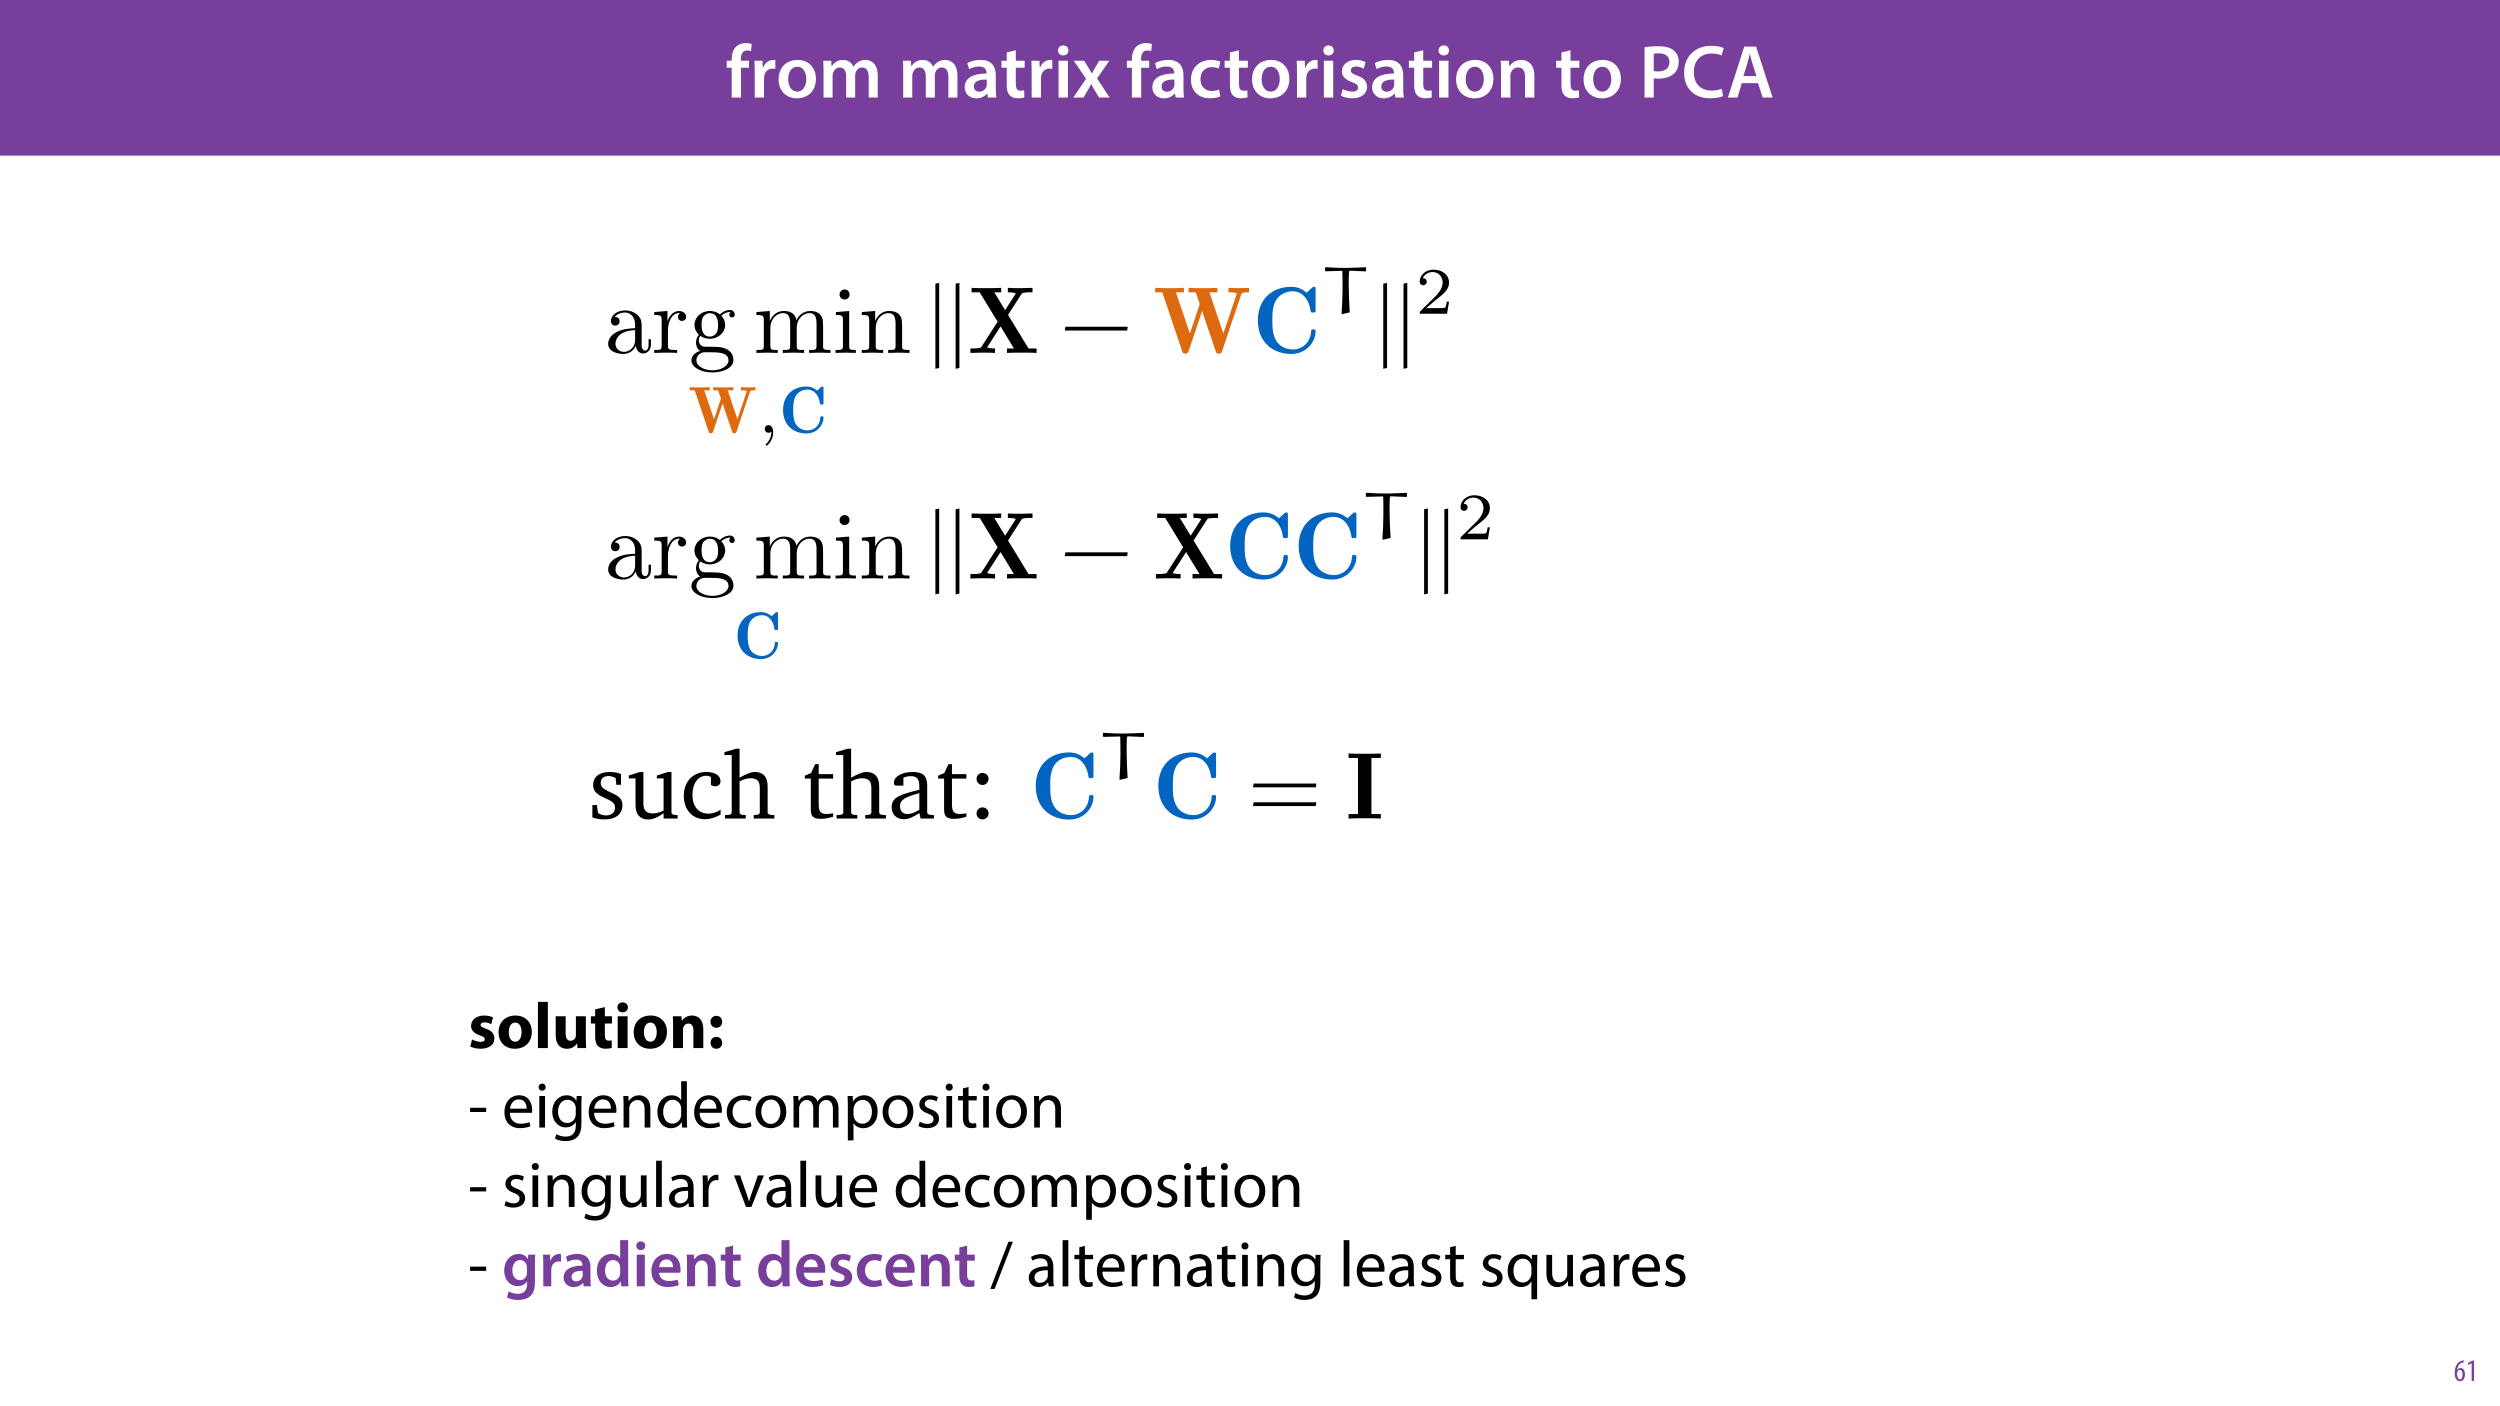 <?xml version="1.0" encoding="UTF-8"?>
<svg xmlns="http://www.w3.org/2000/svg" xmlns:xlink="http://www.w3.org/1999/xlink" width="1920pt" height="1080pt" viewBox="0 0 1920 1080" version="1.1">
<defs>
<g>
<symbol overflow="visible" id="glyph0-0">
<path style="stroke:none;" d="M 0 0 L 29 0 L 29 -40.594 L 0 -40.594 Z M 14.5 -22.906 L 4.641 -37.703 L 24.359 -37.703 Z M 16.234 -20.297 L 26.094 -35.094 L 26.094 -5.516 Z M 4.641 -2.906 L 14.5 -17.688 L 24.359 -2.906 Z M 2.906 -35.094 L 12.766 -20.297 L 2.906 -5.516 Z M 2.906 -35.094 "/>
</symbol>
<symbol overflow="visible" id="glyph0-1">
<path style="stroke:none;" d="M 11.781 0 L 11.781 -22.906 L 17.922 -22.906 L 17.922 -28.25 L 11.719 -28.25 L 11.719 -29.703 C 11.719 -33.172 12.938 -36.141 16.469 -36.141 C 17.75 -36.141 18.734 -35.906 19.484 -35.609 L 20.016 -41.125 C 18.844 -41.531 17.344 -41.812 15.422 -41.812 C 12.984 -41.812 10.156 -41.062 8.062 -39.094 C 5.625 -36.766 4.641 -33.125 4.641 -29.469 L 4.641 -28.25 L 0.812 -28.25 L 0.812 -22.906 L 4.641 -22.906 L 4.641 0 Z M 11.781 0 "/>
</symbol>
<symbol overflow="visible" id="glyph0-2">
<path style="stroke:none;" d="M 3.828 0 L 10.969 0 L 10.969 -14.609 C 10.969 -15.422 11.078 -16.188 11.188 -16.812 C 11.828 -20.016 14.156 -22.219 17.578 -22.219 C 18.438 -22.219 19.078 -22.094 19.656 -21.984 L 19.656 -28.703 C 19.078 -28.828 18.672 -28.891 17.984 -28.891 C 14.969 -28.891 11.656 -26.859 10.266 -22.859 L 10.031 -22.859 L 9.797 -28.25 L 3.594 -28.25 C 3.766 -25.688 3.828 -22.969 3.828 -19.141 Z M 3.828 0 "/>
</symbol>
<symbol overflow="visible" id="glyph0-3">
<path style="stroke:none;" d="M 16.641 -28.891 C 8.125 -28.891 2.031 -23.203 2.031 -13.922 C 2.031 -4.875 8.172 0.641 16.188 0.641 C 23.375 0.641 30.688 -4 30.688 -14.391 C 30.688 -22.969 25.062 -28.891 16.641 -28.891 Z M 16.469 -23.656 C 21.344 -23.656 23.312 -18.625 23.312 -14.203 C 23.312 -8.531 20.469 -4.531 16.406 -4.531 C 12.062 -4.531 9.391 -8.641 9.391 -14.094 C 9.391 -18.797 11.422 -23.656 16.469 -23.656 Z M 16.469 -23.656 "/>
</symbol>
<symbol overflow="visible" id="glyph0-4">
<path style="stroke:none;" d="M 3.828 0 L 10.781 0 L 10.781 -16.703 C 10.781 -17.516 10.906 -18.328 11.188 -19.031 C 11.828 -21 13.625 -23.078 16.297 -23.078 C 19.609 -23.078 21.172 -20.297 21.172 -16.359 L 21.172 0 L 28.125 0 L 28.125 -16.938 C 28.125 -17.75 28.297 -18.625 28.484 -19.312 C 29.234 -21.344 31.031 -23.078 33.469 -23.078 C 36.891 -23.078 38.516 -20.297 38.516 -15.609 L 38.516 0 L 45.469 0 L 45.469 -16.641 C 45.469 -25.688 40.719 -28.891 36.016 -28.891 C 33.703 -28.891 31.906 -28.297 30.328 -27.203 C 29 -26.391 27.844 -25.234 26.859 -23.656 L 26.734 -23.656 C 25.516 -26.797 22.625 -28.891 18.906 -28.891 C 14.156 -28.891 11.594 -26.281 10.203 -24.062 L 10.031 -24.062 L 9.75 -28.25 L 3.594 -28.25 C 3.766 -25.812 3.828 -23.078 3.828 -19.844 Z M 3.828 0 "/>
</symbol>
<symbol overflow="visible" id="glyph0-5">
<path style="stroke:none;" d=""/>
</symbol>
<symbol overflow="visible" id="glyph0-6">
<path style="stroke:none;" d="M 26.156 0 C 25.875 -1.734 25.75 -4.234 25.75 -6.781 L 25.75 -17 C 25.75 -23.141 23.141 -28.891 14.094 -28.891 C 9.625 -28.891 5.969 -27.672 3.891 -26.391 L 5.281 -21.75 C 7.188 -22.969 10.094 -23.844 12.875 -23.844 C 17.859 -23.844 18.625 -20.766 18.625 -18.906 L 18.625 -18.438 C 8.172 -18.5 1.859 -14.906 1.859 -7.766 C 1.859 -3.484 5.047 0.641 10.734 0.641 C 14.391 0.641 17.344 -0.922 19.078 -3.125 L 19.25 -3.125 L 19.719 0 Z M 18.797 -9.922 C 18.797 -9.453 18.734 -8.875 18.562 -8.359 C 17.922 -6.328 15.828 -4.469 12.984 -4.469 C 10.734 -4.469 8.938 -5.734 8.938 -8.531 C 8.938 -12.812 13.75 -13.922 18.797 -13.797 Z M 18.797 -9.922 "/>
</symbol>
<symbol overflow="visible" id="glyph0-7">
<path style="stroke:none;" d="M 5.047 -34.625 L 5.047 -28.25 L 0.984 -28.25 L 0.984 -22.906 L 5.047 -22.906 L 5.047 -9.625 C 5.047 -5.922 5.734 -3.359 7.25 -1.734 C 8.578 -0.297 10.781 0.578 13.391 0.578 C 15.656 0.578 17.516 0.297 18.562 -0.109 L 18.438 -5.562 C 17.812 -5.391 16.875 -5.219 15.656 -5.219 C 12.938 -5.219 12 -7.016 12 -10.438 L 12 -22.906 L 18.797 -22.906 L 18.797 -28.25 L 12 -28.25 L 12 -36.312 Z M 5.047 -34.625 "/>
</symbol>
<symbol overflow="visible" id="glyph0-8">
<path style="stroke:none;" d="M 11.016 0 L 11.016 -28.25 L 3.828 -28.25 L 3.828 0 Z M 7.422 -40.016 C 5.047 -40.016 3.422 -38.344 3.422 -36.141 C 3.422 -33.984 4.984 -32.312 7.359 -32.312 C 9.859 -32.312 11.422 -33.984 11.422 -36.141 C 11.375 -38.344 9.859 -40.016 7.422 -40.016 Z M 7.422 -40.016 "/>
</symbol>
<symbol overflow="visible" id="glyph0-9">
<path style="stroke:none;" d="M 0.641 -28.25 L 10.094 -14.391 L 0.297 0 L 8.172 0 L 11.422 -5.625 C 12.359 -7.188 13.172 -8.578 13.984 -10.203 L 14.094 -10.203 C 14.906 -8.641 15.719 -7.141 16.641 -5.625 L 20.125 0 L 28.188 0 L 18.562 -14.672 L 28.016 -28.25 L 20.234 -28.25 L 17.109 -23.031 C 16.297 -21.578 15.484 -20.125 14.672 -18.562 L 14.5 -18.562 C 13.688 -20.016 12.875 -21.406 11.953 -22.906 L 8.578 -28.25 Z M 0.641 -28.25 "/>
</symbol>
<symbol overflow="visible" id="glyph0-10">
<path style="stroke:none;" d="M 23.609 -6.141 C 22.219 -5.562 20.469 -5.047 17.984 -5.047 C 13.109 -5.047 9.344 -8.359 9.344 -14.156 C 9.281 -19.312 12.531 -23.312 17.984 -23.312 C 20.531 -23.312 22.219 -22.734 23.375 -22.219 L 24.656 -27.547 C 23.031 -28.297 20.359 -28.891 17.75 -28.891 C 7.828 -28.891 2.031 -22.266 2.031 -13.797 C 2.031 -5.047 7.766 0.578 16.594 0.578 C 20.125 0.578 23.078 -0.172 24.594 -0.875 Z M 23.609 -6.141 "/>
</symbol>
<symbol overflow="visible" id="glyph0-11">
<path style="stroke:none;" d="M 2.094 -1.391 C 4.172 -0.234 7.25 0.578 10.672 0.578 C 18.156 0.578 22.156 -3.125 22.156 -8.234 C 22.094 -12.406 19.719 -15.016 14.609 -16.875 C 11.016 -18.156 9.688 -19.031 9.688 -20.828 C 9.688 -22.562 11.078 -23.781 13.625 -23.781 C 16.125 -23.781 18.391 -22.859 19.609 -22.156 L 21 -27.203 C 19.375 -28.078 16.641 -28.891 13.516 -28.891 C 6.953 -28.891 2.844 -25 2.844 -20.016 C 2.781 -16.703 5.109 -13.688 10.609 -11.781 C 14.094 -10.562 15.25 -9.562 15.25 -7.656 C 15.25 -5.797 13.859 -4.531 10.734 -4.531 C 8.172 -4.531 5.109 -5.562 3.484 -6.547 Z M 2.094 -1.391 "/>
</symbol>
<symbol overflow="visible" id="glyph0-12">
<path style="stroke:none;" d="M 3.828 0 L 11.016 0 L 11.016 -16.594 C 11.016 -17.406 11.078 -18.266 11.312 -18.906 C 12.062 -21.047 14.031 -23.078 16.875 -23.078 C 20.766 -23.078 22.266 -20.016 22.266 -15.953 L 22.266 0 L 29.406 0 L 29.406 -16.766 C 29.406 -25.688 24.297 -28.891 19.375 -28.891 C 14.672 -28.891 11.594 -26.219 10.375 -24.016 L 10.203 -24.016 L 9.859 -28.25 L 3.594 -28.25 C 3.766 -25.812 3.828 -23.078 3.828 -19.844 Z M 3.828 0 "/>
</symbol>
<symbol overflow="visible" id="glyph0-13">
<path style="stroke:none;" d="M 4.125 0 L 11.188 0 L 11.188 -14.734 C 12.125 -14.562 13.344 -14.5 14.672 -14.5 C 19.719 -14.5 24.188 -15.828 27.031 -18.672 C 29.234 -20.766 30.391 -23.844 30.391 -27.547 C 30.391 -31.203 28.891 -34.281 26.562 -36.188 C 24.062 -38.281 20.234 -39.375 15.016 -39.375 C 10.203 -39.375 6.672 -39.031 4.125 -38.562 Z M 11.188 -33.578 C 11.953 -33.75 13.344 -33.938 15.312 -33.938 C 20.234 -33.938 23.266 -31.609 23.266 -27.266 C 23.266 -22.672 20.016 -20.062 14.672 -20.062 C 13.219 -20.062 12.062 -20.125 11.188 -20.359 Z M 11.188 -33.578 "/>
</symbol>
<symbol overflow="visible" id="glyph0-14">
<path style="stroke:none;" d="M 30.969 -6.781 C 29.109 -5.922 26.094 -5.344 23.203 -5.344 C 14.609 -5.344 9.562 -10.844 9.562 -19.438 C 9.562 -28.828 15.312 -33.812 23.266 -33.812 C 26.5 -33.812 29.062 -33.125 30.906 -32.312 L 32.484 -37.984 C 31.031 -38.75 27.672 -39.734 22.969 -39.734 C 11.016 -39.734 2.094 -31.953 2.094 -19.078 C 2.094 -7.188 9.625 0.578 22.047 0.578 C 26.734 0.578 30.453 -0.297 32.125 -1.156 Z M 30.969 -6.781 "/>
</symbol>
<symbol overflow="visible" id="glyph0-15">
<path style="stroke:none;" d="M 24.359 -11.078 L 27.891 0 L 35.547 0 L 22.859 -39.094 L 13.75 -39.094 L 1.219 0 L 8.578 0 L 11.953 -11.078 Z M 13.109 -16.469 L 16.125 -26.094 C 16.812 -28.422 17.406 -31.141 17.984 -33.406 L 18.094 -33.406 C 18.672 -31.141 19.312 -28.484 20.062 -26.094 L 23.141 -16.469 Z M 13.109 -16.469 "/>
</symbol>
<symbol overflow="visible" id="glyph1-0">
<path style="stroke:none;" d="M 0 0 L 25 0 L 25 -35 L 0 -35 Z M 12.5 -19.75 L 4 -32.5 L 21 -32.5 Z M 14 -17.5 L 22.5 -30.25 L 22.5 -4.75 Z M 4 -2.5 L 12.5 -15.25 L 21 -2.5 Z M 2.5 -30.25 L 11 -17.5 L 2.5 -4.75 Z M 2.5 -30.25 "/>
</symbol>
<symbol overflow="visible" id="glyph1-1">
<path style="stroke:none;" d="M 1.656 -1.203 C 3.5 -0.203 6.344 0.5 9.547 0.5 C 16.547 0.5 20.156 -2.844 20.156 -7.406 C 20.094 -11 18.156 -13.344 13.5 -14.953 C 10.5 -16 9.547 -16.594 9.547 -17.75 C 9.547 -19 10.594 -19.75 12.453 -19.75 C 14.547 -19.75 16.656 -18.953 17.75 -18.344 L 19.094 -23.594 C 17.594 -24.344 15.047 -25 12.203 -25 C 6.156 -25 2.25 -21.547 2.25 -17 C 2.203 -14.094 4.156 -11.344 9.203 -9.656 C 12.047 -8.703 12.797 -8.094 12.797 -6.844 C 12.797 -5.594 11.844 -4.797 9.547 -4.797 C 7.297 -4.797 4.406 -5.797 3 -6.656 Z M 1.656 -1.203 "/>
</symbol>
<symbol overflow="visible" id="glyph1-2">
<path style="stroke:none;" d="M 14.703 -25 C 6.844 -25 1.656 -19.953 1.656 -12.047 C 1.656 -4.156 7.156 0.547 14.297 0.547 C 20.844 0.547 27.203 -3.547 27.203 -12.5 C 27.203 -19.844 22.203 -25 14.703 -25 Z M 14.5 -19.594 C 17.953 -19.594 19.344 -15.906 19.344 -12.25 C 19.344 -7.844 17.453 -4.906 14.5 -4.906 C 11.25 -4.906 9.5 -8.047 9.5 -12.25 C 9.5 -15.844 10.844 -19.594 14.5 -19.594 Z M 14.5 -19.594 "/>
</symbol>
<symbol overflow="visible" id="glyph1-3">
<path style="stroke:none;" d="M 3.047 0 L 10.656 0 L 10.656 -35.5 L 3.047 -35.5 Z M 3.047 0 "/>
</symbol>
<symbol overflow="visible" id="glyph1-4">
<path style="stroke:none;" d="M 26.094 -24.453 L 18.453 -24.453 L 18.453 -9.906 C 18.453 -9.297 18.406 -8.703 18.203 -8.25 C 17.703 -7.047 16.5 -5.594 14.406 -5.594 C 11.75 -5.594 10.594 -7.75 10.594 -11.297 L 10.594 -24.453 L 2.953 -24.453 L 2.953 -10.094 C 2.953 -2.547 6.594 0.547 11.547 0.547 C 15.953 0.547 18.25 -1.953 19.203 -3.453 L 19.344 -3.453 L 19.703 0 L 26.297 0 C 26.203 -2.047 26.094 -4.656 26.094 -7.844 Z M 26.094 -24.453 "/>
</symbol>
<symbol overflow="visible" id="glyph1-5">
<path style="stroke:none;" d="M 4.094 -29.75 L 4.094 -24.453 L 0.844 -24.453 L 0.844 -18.844 L 4.094 -18.844 L 4.094 -8.844 C 4.094 -5.406 4.797 -3.047 6.203 -1.594 C 7.406 -0.344 9.453 0.5 11.906 0.5 C 14.047 0.5 15.844 0.25 16.844 -0.156 L 16.797 -5.906 C 16.25 -5.797 15.5 -5.703 14.547 -5.703 C 12.25 -5.703 11.547 -7.047 11.547 -10 L 11.547 -18.844 L 17 -18.844 L 17 -24.453 L 11.547 -24.453 L 11.547 -31.453 Z M 4.094 -29.75 "/>
</symbol>
<symbol overflow="visible" id="glyph1-6">
<path style="stroke:none;" d="M 10.656 0 L 10.656 -24.453 L 3.047 -24.453 L 3.047 0 Z M 6.844 -35.094 C 4.406 -35.094 2.797 -33.453 2.844 -31.25 C 2.797 -29.156 4.406 -27.453 6.797 -27.453 C 9.297 -27.453 10.906 -29.156 10.906 -31.25 C 10.844 -33.453 9.297 -35.094 6.844 -35.094 Z M 6.844 -35.094 "/>
</symbol>
<symbol overflow="visible" id="glyph1-7">
<path style="stroke:none;" d="M 3.047 0 L 10.656 0 L 10.656 -14.094 C 10.656 -14.797 10.75 -15.547 10.953 -16 C 11.453 -17.406 12.703 -18.844 14.797 -18.844 C 17.547 -18.844 18.656 -16.703 18.656 -13.547 L 18.656 0 L 26.25 0 L 26.25 -14.5 C 26.25 -21.703 22.5 -25 17.5 -25 C 13.453 -25 10.953 -22.656 9.953 -21.094 L 9.797 -21.094 L 9.453 -24.453 L 2.844 -24.453 C 2.953 -22.297 3.047 -19.703 3.047 -16.656 Z M 3.047 0 "/>
</symbol>
<symbol overflow="visible" id="glyph1-8">
<path style="stroke:none;" d="M 6.953 -15.594 C 9.656 -15.594 11.453 -17.547 11.453 -20.156 C 11.406 -22.906 9.656 -24.75 7 -24.75 C 4.344 -24.75 2.5 -22.844 2.5 -20.156 C 2.5 -17.547 4.344 -15.594 6.953 -15.594 Z M 6.953 0.547 C 9.656 0.547 11.453 -1.406 11.453 -4 C 11.406 -6.703 9.656 -8.594 7 -8.594 C 4.344 -8.594 2.5 -6.656 2.5 -4 C 2.5 -1.406 4.344 0.547 6.953 0.547 Z M 6.953 0.547 "/>
</symbol>
<symbol overflow="visible" id="glyph2-0">
<path style="stroke:none;" d="M 0 0 L 25 0 L 25 -35 L 0 -35 Z M 12.5 -19.75 L 4 -32.5 L 21 -32.5 Z M 14 -17.5 L 22.5 -30.25 L 22.5 -4.75 Z M 4 -2.5 L 12.5 -15.25 L 21 -2.5 Z M 2.5 -30.25 L 11 -17.5 L 2.5 -4.75 Z M 2.5 -30.25 "/>
</symbol>
<symbol overflow="visible" id="glyph2-1">
<path style="stroke:none;" d=""/>
</symbol>
<symbol overflow="visible" id="glyph2-2">
<path style="stroke:none;" d="M 1.5 -15.156 L 1.5 -11.906 L 13.844 -11.906 L 13.844 -15.156 Z M 1.5 -15.156 "/>
</symbol>
<symbol overflow="visible" id="glyph2-3">
<path style="stroke:none;" d="M 23.094 -11.297 C 23.156 -11.75 23.25 -12.453 23.25 -13.344 C 23.25 -17.797 21.156 -24.75 13.25 -24.75 C 6.203 -24.75 1.906 -19 1.906 -11.703 C 1.906 -4.406 6.344 0.5 13.797 0.5 C 17.656 0.5 20.297 -0.297 21.844 -1 L 21.094 -4.156 C 19.453 -3.453 17.547 -2.906 14.406 -2.906 C 10 -2.906 6.203 -5.344 6.094 -11.297 Z M 6.156 -14.453 C 6.5 -17.5 8.453 -21.594 12.906 -21.594 C 17.844 -21.594 19.047 -17.25 19 -14.453 Z M 6.156 -14.453 "/>
</symbol>
<symbol overflow="visible" id="glyph2-4">
<path style="stroke:none;" d="M 8.047 0 L 8.047 -24.203 L 3.656 -24.203 L 3.656 0 Z M 5.844 -33.75 C 4.25 -33.75 3.094 -32.547 3.094 -31 C 3.094 -29.5 4.203 -28.297 5.75 -28.297 C 7.5 -28.297 8.594 -29.5 8.547 -31 C 8.547 -32.547 7.5 -33.75 5.844 -33.75 Z M 5.844 -33.75 "/>
</symbol>
<symbol overflow="visible" id="glyph2-5">
<path style="stroke:none;" d="M 20.656 -24.203 L 20.453 -20.547 L 20.344 -20.547 C 19.297 -22.547 17 -24.75 12.797 -24.75 C 7.25 -24.75 1.906 -20.094 1.906 -11.906 C 1.906 -5.203 6.203 -0.094 12.203 -0.094 C 15.953 -0.094 18.547 -1.906 19.906 -4.156 L 20 -4.156 L 20 -1.453 C 20 4.656 16.703 7 12.203 7 C 9.203 7 6.703 6.094 5.094 5.094 L 4 8.453 C 5.953 9.75 9.156 10.453 12.047 10.453 C 15.094 10.453 18.5 9.75 20.844 7.547 C 23.203 5.453 24.297 2.047 24.297 -3.5 L 24.297 -17.547 C 24.297 -20.5 24.406 -22.453 24.5 -24.203 Z M 19.953 -10.297 C 19.953 -9.547 19.844 -8.703 19.594 -7.953 C 18.656 -5.156 16.203 -3.453 13.5 -3.453 C 8.75 -3.453 6.344 -7.406 6.344 -12.156 C 6.344 -17.75 9.344 -21.297 13.547 -21.297 C 16.75 -21.297 18.906 -19.203 19.703 -16.656 C 19.906 -16.047 19.953 -15.406 19.953 -14.656 Z M 19.953 -10.297 "/>
</symbol>
<symbol overflow="visible" id="glyph2-6">
<path style="stroke:none;" d="M 3.656 0 L 8.047 0 L 8.047 -14.547 C 8.047 -15.297 8.156 -16.047 8.344 -16.594 C 9.094 -19.047 11.344 -21.094 14.25 -21.094 C 18.406 -21.094 19.844 -17.844 19.844 -13.953 L 19.844 0 L 24.25 0 L 24.25 -14.453 C 24.25 -22.75 19.047 -24.75 15.703 -24.75 C 11.703 -24.75 8.906 -22.5 7.703 -20.203 L 7.594 -20.203 L 7.344 -24.203 L 3.453 -24.203 C 3.594 -22.203 3.656 -20.156 3.656 -17.656 Z M 3.656 0 "/>
</symbol>
<symbol overflow="visible" id="glyph2-7">
<path style="stroke:none;" d="M 20.156 -35.5 L 20.156 -21.047 L 20.047 -21.047 C 18.953 -23 16.453 -24.75 12.75 -24.75 C 6.844 -24.75 1.844 -19.797 1.906 -11.75 C 1.906 -4.406 6.406 0.547 12.25 0.547 C 16.203 0.547 19.156 -1.5 20.5 -4.203 L 20.594 -4.203 L 20.797 0 L 24.75 0 C 24.594 -1.656 24.547 -4.094 24.547 -6.25 L 24.547 -35.5 Z M 20.156 -10.156 C 20.156 -9.453 20.094 -8.844 19.953 -8.25 C 19.156 -4.953 16.453 -3 13.5 -3 C 8.75 -3 6.344 -7.047 6.344 -11.953 C 6.344 -17.297 9.047 -21.297 13.594 -21.297 C 16.906 -21.297 19.297 -19 19.953 -16.203 C 20.094 -15.656 20.156 -14.906 20.156 -14.344 Z M 20.156 -10.156 "/>
</symbol>
<symbol overflow="visible" id="glyph2-8">
<path style="stroke:none;" d="M 20.156 -4.203 C 18.906 -3.656 17.25 -3 14.75 -3 C 9.953 -3 6.344 -6.453 6.344 -12.047 C 6.344 -17.094 9.344 -21.203 14.906 -21.203 C 17.297 -21.203 18.953 -20.656 20 -20.047 L 21 -23.453 C 19.797 -24.047 17.5 -24.703 14.906 -24.703 C 7 -24.703 1.906 -19.297 1.906 -11.844 C 1.906 -4.453 6.656 0.5 13.953 0.5 C 17.203 0.5 19.75 -0.297 20.906 -0.906 Z M 20.156 -4.203 "/>
</symbol>
<symbol overflow="visible" id="glyph2-9">
<path style="stroke:none;" d="M 13.906 -24.75 C 7.203 -24.75 1.906 -20 1.906 -11.906 C 1.906 -4.25 6.953 0.547 13.5 0.547 C 19.344 0.547 25.547 -3.344 25.547 -12.297 C 25.547 -19.703 20.844 -24.75 13.906 -24.75 Z M 13.797 -21.453 C 19 -21.453 21.047 -16.25 21.047 -12.156 C 21.047 -6.703 17.906 -2.75 13.703 -2.75 C 9.406 -2.75 6.344 -6.75 6.344 -12.047 C 6.344 -16.656 8.594 -21.453 13.797 -21.453 Z M 13.797 -21.453 "/>
</symbol>
<symbol overflow="visible" id="glyph2-10">
<path style="stroke:none;" d="M 3.656 0 L 7.953 0 L 7.953 -14.594 C 7.953 -15.344 8.047 -16.094 8.297 -16.75 C 9 -18.953 11 -21.156 13.75 -21.156 C 17.094 -21.156 18.797 -18.344 18.797 -14.5 L 18.797 0 L 23.094 0 L 23.094 -14.953 C 23.094 -15.75 23.25 -16.547 23.453 -17.156 C 24.203 -19.297 26.156 -21.156 28.656 -21.156 C 32.203 -21.156 33.906 -18.344 33.906 -13.703 L 33.906 0 L 38.203 0 L 38.203 -14.25 C 38.203 -22.656 33.453 -24.75 30.25 -24.75 C 27.953 -24.75 26.344 -24.156 24.906 -23.047 C 23.906 -22.297 22.953 -21.25 22.203 -19.906 L 22.094 -19.906 C 21.047 -22.75 18.547 -24.75 15.25 -24.75 C 11.25 -24.75 9 -22.594 7.656 -20.297 L 7.5 -20.297 L 7.297 -24.203 L 3.453 -24.203 C 3.594 -22.203 3.656 -20.156 3.656 -17.656 Z M 3.656 0 "/>
</symbol>
<symbol overflow="visible" id="glyph2-11">
<path style="stroke:none;" d="M 3.656 9.906 L 8 9.906 L 8 -3.25 L 8.094 -3.25 C 9.547 -0.844 12.344 0.547 15.547 0.547 C 21.25 0.547 26.547 -3.75 26.547 -12.453 C 26.547 -19.797 22.156 -24.75 16.297 -24.75 C 12.344 -24.75 9.5 -23 7.703 -20.047 L 7.594 -20.047 L 7.406 -24.203 L 3.453 -24.203 C 3.547 -21.906 3.656 -19.406 3.656 -16.297 Z M 8 -14 C 8 -14.594 8.156 -15.25 8.297 -15.797 C 9.156 -19.094 11.953 -21.25 14.953 -21.25 C 19.594 -21.25 22.156 -17.094 22.156 -12.25 C 22.156 -6.703 19.453 -2.906 14.797 -2.906 C 11.656 -2.906 9 -5 8.203 -8.047 C 8.094 -8.594 8 -9.203 8 -9.844 Z M 8 -14 "/>
</symbol>
<symbol overflow="visible" id="glyph2-12">
<path style="stroke:none;" d="M 1.953 -1.156 C 3.656 -0.156 6.094 0.5 8.75 0.5 C 14.5 0.5 17.797 -2.5 17.797 -6.75 C 17.797 -10.344 15.656 -12.453 11.453 -14.047 C 8.297 -15.25 6.844 -16.156 6.844 -18.156 C 6.844 -19.953 8.297 -21.453 10.906 -21.453 C 13.156 -21.453 14.906 -20.656 15.844 -20.047 L 16.953 -23.25 C 15.594 -24.047 13.453 -24.75 11 -24.75 C 5.797 -24.75 2.656 -21.547 2.656 -17.656 C 2.656 -14.75 4.703 -12.344 9.047 -10.797 C 12.297 -9.594 13.547 -8.453 13.547 -6.344 C 13.547 -4.344 12.047 -2.75 8.844 -2.75 C 6.656 -2.75 4.344 -3.656 3.047 -4.5 Z M 1.953 -1.156 "/>
</symbol>
<symbol overflow="visible" id="glyph2-13">
<path style="stroke:none;" d="M 4.656 -30 L 4.656 -24.203 L 0.906 -24.203 L 0.906 -20.844 L 4.656 -20.844 L 4.656 -7.656 C 4.656 -4.797 5.094 -2.656 6.344 -1.344 C 7.406 -0.156 9.047 0.5 11.094 0.5 C 12.797 0.5 14.156 0.25 15 -0.094 L 14.797 -3.406 C 14.25 -3.25 13.406 -3.094 12.25 -3.094 C 9.797 -3.094 8.953 -4.797 8.953 -7.797 L 8.953 -20.844 L 15.25 -20.844 L 15.25 -24.203 L 8.953 -24.203 L 8.953 -31.156 Z M 4.656 -30 "/>
</symbol>
<symbol overflow="visible" id="glyph2-14">
<path style="stroke:none;" d="M 23.906 -24.203 L 19.5 -24.203 L 19.5 -9.344 C 19.5 -8.547 19.344 -7.75 19.094 -7.094 C 18.297 -5.156 16.25 -3.094 13.297 -3.094 C 9.297 -3.094 7.906 -6.203 7.906 -10.797 L 7.906 -24.203 L 3.5 -24.203 L 3.5 -10.047 C 3.5 -1.547 8.047 0.547 11.844 0.547 C 16.156 0.547 18.703 -2 19.844 -3.953 L 19.953 -3.953 L 20.203 0 L 24.094 0 C 23.953 -1.906 23.906 -4.094 23.906 -6.594 Z M 23.906 -24.203 "/>
</symbol>
<symbol overflow="visible" id="glyph2-15">
<path style="stroke:none;" d="M 3.656 0 L 8.047 0 L 8.047 -35.5 L 3.656 -35.5 Z M 3.656 0 "/>
</symbol>
<symbol overflow="visible" id="glyph2-16">
<path style="stroke:none;" d="M 21.047 0 C 20.75 -1.656 20.656 -3.703 20.656 -5.797 L 20.656 -14.844 C 20.656 -19.703 18.844 -24.75 11.453 -24.75 C 8.406 -24.75 5.5 -23.906 3.5 -22.594 L 4.5 -19.703 C 6.203 -20.797 8.547 -21.5 10.797 -21.5 C 15.75 -21.5 16.297 -17.906 16.297 -15.906 L 16.297 -15.406 C 6.953 -15.453 1.75 -12.25 1.75 -6.406 C 1.75 -2.906 4.25 0.547 9.156 0.547 C 12.594 0.547 15.203 -1.156 16.547 -3.047 L 16.703 -3.047 L 17.047 0 Z M 16.406 -8.156 C 16.406 -7.703 16.297 -7.203 16.156 -6.75 C 15.453 -4.703 13.453 -2.703 10.297 -2.703 C 8.047 -2.703 6.156 -4.047 6.156 -6.906 C 6.156 -11.594 11.594 -12.453 16.406 -12.344 Z M 16.406 -8.156 "/>
</symbol>
<symbol overflow="visible" id="glyph2-17">
<path style="stroke:none;" d="M 3.656 0 L 8 0 L 8 -12.906 C 8 -13.656 8.094 -14.344 8.203 -14.953 C 8.797 -18.25 11 -20.594 14.094 -20.594 C 14.703 -20.594 15.156 -20.547 15.594 -20.453 L 15.594 -24.594 C 15.203 -24.703 14.844 -24.75 14.344 -24.75 C 11.406 -24.75 8.75 -22.703 7.656 -19.453 L 7.453 -19.453 L 7.297 -24.203 L 3.453 -24.203 C 3.594 -21.953 3.656 -19.5 3.656 -16.656 Z M 3.656 0 "/>
</symbol>
<symbol overflow="visible" id="glyph2-18">
<path style="stroke:none;" d="M 0.656 -24.203 L 9.844 0 L 14.047 0 L 23.547 -24.203 L 18.953 -24.203 L 14.25 -10.594 C 13.453 -8.406 12.75 -6.406 12.203 -4.406 L 12.047 -4.406 C 11.547 -6.406 10.906 -8.406 10.094 -10.594 L 5.344 -24.203 Z M 0.656 -24.203 "/>
</symbol>
<symbol overflow="visible" id="glyph2-19">
<path style="stroke:none;" d="M 3.297 2 L 17.297 -34.25 L 13.906 -34.25 L -0.047 2 Z M 3.297 2 "/>
</symbol>
<symbol overflow="visible" id="glyph2-20">
<path style="stroke:none;" d="M 20.156 9.906 L 24.547 9.906 L 24.547 -17.547 C 24.547 -20.047 24.594 -22.156 24.703 -24.203 L 20.547 -24.203 L 20.406 -20.547 L 20.297 -20.547 C 19.094 -22.906 16.594 -24.75 12.844 -24.75 C 7.75 -24.75 1.906 -20.75 1.906 -11.703 C 1.906 -4.344 6.5 0.547 12.156 0.547 C 16.047 0.547 18.75 -1.344 20.047 -3.75 L 20.156 -3.75 Z M 20.156 -9.844 C 20.156 -9.203 20 -8.344 19.797 -7.75 C 18.797 -4.703 16.344 -2.953 13.5 -2.953 C 8.656 -2.953 6.344 -7.156 6.344 -11.953 C 6.344 -17.406 9.094 -21.25 13.656 -21.25 C 16.953 -21.25 19.297 -18.953 19.953 -16.25 C 20.094 -15.703 20.156 -15 20.156 -14.406 Z M 20.156 -9.844 "/>
</symbol>
<symbol overflow="visible" id="glyph3-0">
<path style="stroke:none;" d="M 0 0 L 25 0 L 25 -35 L 0 -35 Z M 12.5 -19.75 L 4 -32.5 L 21 -32.5 Z M 14 -17.5 L 22.5 -30.25 L 22.5 -4.75 Z M 4 -2.5 L 12.5 -15.25 L 21 -2.5 Z M 2.5 -30.25 L 11 -17.5 L 2.5 -4.75 Z M 2.5 -30.25 "/>
</symbol>
<symbol overflow="visible" id="glyph3-1">
<path style="stroke:none;" d="M 20.203 -24.344 L 19.953 -21.094 L 19.844 -21.094 C 18.703 -23.094 16.5 -24.906 12.797 -24.906 C 6.953 -24.906 1.75 -20.047 1.75 -12.047 C 1.75 -5.156 6.047 -0.156 12.094 -0.156 C 15.297 -0.156 17.797 -1.594 19.203 -3.75 L 19.297 -3.75 L 19.297 -1.656 C 19.297 3.594 16.297 5.703 12.297 5.703 C 9.344 5.703 6.75 4.75 5.203 3.844 L 3.844 8.5 C 5.953 9.797 9.25 10.453 12.344 10.453 C 15.703 10.453 19.203 9.75 21.75 7.5 C 24.297 5.203 25.344 1.547 25.344 -3.547 L 25.344 -17.344 C 25.344 -20.703 25.453 -22.703 25.547 -24.344 Z M 19.203 -10.656 C 19.203 -9.953 19.094 -9.094 18.953 -8.453 C 18.25 -6.25 16.25 -4.75 13.953 -4.75 C 10.094 -4.75 8 -8.094 8 -12.25 C 8 -17.203 10.547 -20.203 14 -20.203 C 16.594 -20.203 18.344 -18.5 19 -16.25 C 19.156 -15.75 19.203 -15.156 19.203 -14.594 Z M 19.203 -10.656 "/>
</symbol>
<symbol overflow="visible" id="glyph3-2">
<path style="stroke:none;" d="M 3.297 0 L 9.453 0 L 9.453 -12.594 C 9.453 -13.297 9.547 -13.953 9.656 -14.5 C 10.203 -17.25 12.203 -19.156 15.156 -19.156 C 15.906 -19.156 16.453 -19.047 16.953 -18.953 L 16.953 -24.75 C 16.453 -24.844 16.094 -24.906 15.5 -24.906 C 12.906 -24.906 10.047 -23.156 8.844 -19.703 L 8.656 -19.703 L 8.453 -24.344 L 3.094 -24.344 C 3.25 -22.156 3.297 -19.797 3.297 -16.5 Z M 3.297 0 "/>
</symbol>
<symbol overflow="visible" id="glyph3-3">
<path style="stroke:none;" d="M 22.547 0 C 22.297 -1.5 22.203 -3.656 22.203 -5.844 L 22.203 -14.656 C 22.203 -19.953 19.953 -24.906 12.156 -24.906 C 8.297 -24.906 5.156 -23.844 3.344 -22.75 L 4.547 -18.75 C 6.203 -19.797 8.703 -20.547 11.094 -20.547 C 15.406 -20.547 16.047 -17.906 16.047 -16.297 L 16.047 -15.906 C 7.047 -15.953 1.594 -12.844 1.594 -6.703 C 1.594 -3 4.344 0.547 9.25 0.547 C 12.406 0.547 14.953 -0.797 16.453 -2.703 L 16.594 -2.703 L 17 0 Z M 16.203 -8.547 C 16.203 -8.156 16.156 -7.656 16 -7.203 C 15.453 -5.453 13.656 -3.844 11.203 -3.844 C 9.25 -3.844 7.703 -4.953 7.703 -7.344 C 7.703 -11.047 11.844 -12 16.203 -11.906 Z M 16.203 -8.547 "/>
</symbol>
<symbol overflow="visible" id="glyph3-4">
<path style="stroke:none;" d="M 19.594 -35.5 L 19.594 -21.703 L 19.5 -21.703 C 18.406 -23.5 16 -24.906 12.656 -24.906 C 6.797 -24.906 1.703 -20.047 1.75 -11.906 C 1.75 -4.406 6.344 0.547 12.156 0.547 C 15.703 0.547 18.656 -1.156 20.094 -3.844 L 20.203 -3.844 L 20.453 0 L 25.953 0 C 25.844 -1.656 25.75 -4.344 25.75 -6.844 L 25.75 -35.5 Z M 19.594 -10.547 C 19.594 -9.906 19.547 -9.297 19.406 -8.75 C 18.797 -6.094 16.594 -4.406 14.094 -4.406 C 10.203 -4.406 8 -7.656 8 -12.094 C 8 -16.656 10.203 -20.156 14.156 -20.156 C 16.953 -20.156 18.906 -18.203 19.453 -15.797 C 19.547 -15.297 19.594 -14.703 19.594 -14.203 Z M 19.594 -10.547 "/>
</symbol>
<symbol overflow="visible" id="glyph3-5">
<path style="stroke:none;" d="M 9.5 0 L 9.5 -24.344 L 3.297 -24.344 L 3.297 0 Z M 6.406 -34.5 C 4.344 -34.5 2.953 -33.047 2.953 -31.156 C 2.953 -29.297 4.297 -27.844 6.344 -27.844 C 8.5 -27.844 9.844 -29.297 9.844 -31.156 C 9.797 -33.047 8.5 -34.5 6.406 -34.5 Z M 6.406 -34.5 "/>
</symbol>
<symbol overflow="visible" id="glyph3-6">
<path style="stroke:none;" d="M 23.953 -10.453 C 24.047 -11 24.156 -11.906 24.156 -13.047 C 24.156 -18.406 21.547 -24.906 13.656 -24.906 C 5.844 -24.906 1.75 -18.547 1.75 -11.797 C 1.75 -4.344 6.406 0.5 14.297 0.5 C 17.797 0.5 20.703 -0.156 22.797 -1 L 21.906 -5.25 C 20.047 -4.547 18 -4.156 15.156 -4.156 C 11.25 -4.156 7.797 -6.047 7.656 -10.453 Z M 7.656 -14.75 C 7.906 -17.25 9.5 -20.703 13.297 -20.703 C 17.406 -20.703 18.406 -17 18.344 -14.75 Z M 7.656 -14.75 "/>
</symbol>
<symbol overflow="visible" id="glyph3-7">
<path style="stroke:none;" d="M 3.297 0 L 9.5 0 L 9.5 -14.297 C 9.5 -15 9.547 -15.75 9.75 -16.297 C 10.406 -18.156 12.094 -19.906 14.547 -19.906 C 17.906 -19.906 19.203 -17.25 19.203 -13.75 L 19.203 0 L 25.344 0 L 25.344 -14.453 C 25.344 -22.156 20.953 -24.906 16.703 -24.906 C 12.656 -24.906 10 -22.594 8.953 -20.703 L 8.797 -20.703 L 8.5 -24.344 L 3.094 -24.344 C 3.25 -22.25 3.297 -19.906 3.297 -17.094 Z M 3.297 0 "/>
</symbol>
<symbol overflow="visible" id="glyph3-8">
<path style="stroke:none;" d="M 4.344 -29.844 L 4.344 -24.344 L 0.844 -24.344 L 0.844 -19.75 L 4.344 -19.75 L 4.344 -8.297 C 4.344 -5.094 4.953 -2.906 6.25 -1.5 C 7.406 -0.25 9.297 0.5 11.547 0.5 C 13.5 0.5 15.094 0.25 16 -0.094 L 15.906 -4.797 C 15.344 -4.656 14.547 -4.5 13.5 -4.5 C 11.156 -4.5 10.344 -6.047 10.344 -9 L 10.344 -19.75 L 16.203 -19.75 L 16.203 -24.344 L 10.344 -24.344 L 10.344 -31.297 Z M 4.344 -29.844 "/>
</symbol>
<symbol overflow="visible" id="glyph3-9">
<path style="stroke:none;" d=""/>
</symbol>
<symbol overflow="visible" id="glyph3-10">
<path style="stroke:none;" d="M 1.797 -1.203 C 3.594 -0.203 6.25 0.5 9.203 0.5 C 15.656 0.5 19.094 -2.703 19.094 -7.094 C 19.047 -10.703 17 -12.953 12.594 -14.547 C 9.5 -15.656 8.344 -16.406 8.344 -17.953 C 8.344 -19.453 9.547 -20.5 11.75 -20.5 C 13.906 -20.5 15.844 -19.703 16.906 -19.094 L 18.094 -23.453 C 16.703 -24.203 14.344 -24.906 11.656 -24.906 C 6 -24.906 2.453 -21.547 2.453 -17.25 C 2.406 -14.406 4.406 -11.797 9.156 -10.156 C 12.156 -9.094 13.156 -8.25 13.156 -6.594 C 13.156 -5 11.953 -3.906 9.25 -3.906 C 7.047 -3.906 4.406 -4.797 3 -5.656 Z M 1.797 -1.203 "/>
</symbol>
<symbol overflow="visible" id="glyph3-11">
<path style="stroke:none;" d="M 20.344 -5.297 C 19.156 -4.797 17.656 -4.344 15.5 -4.344 C 11.297 -4.344 8.047 -7.203 8.047 -12.203 C 8 -16.656 10.797 -20.094 15.5 -20.094 C 17.703 -20.094 19.156 -19.594 20.156 -19.156 L 21.25 -23.75 C 19.844 -24.406 17.547 -24.906 15.297 -24.906 C 6.75 -24.906 1.75 -19.203 1.75 -11.906 C 1.75 -4.344 6.703 0.5 14.297 0.5 C 17.344 0.5 19.906 -0.156 21.203 -0.75 Z M 20.344 -5.297 "/>
</symbol>
<symbol overflow="visible" id="glyph4-0">
<path style="stroke:none;" d="M 0 0 L 12 0 L 12 -16.797 L 0 -16.797 Z M 6 -9.484 L 1.922 -15.594 L 10.078 -15.594 Z M 6.719 -8.406 L 10.797 -14.516 L 10.797 -2.281 Z M 1.922 -1.203 L 6 -7.312 L 10.078 -1.203 Z M 1.203 -14.516 L 5.281 -8.406 L 1.203 -2.281 Z M 1.203 -14.516 "/>
</symbol>
<symbol overflow="visible" id="glyph4-1">
<path style="stroke:none;" d="M 7.656 -15.797 C 7.391 -15.766 6.984 -15.75 6.484 -15.641 C 5.141 -15.359 3.641 -14.5 2.719 -13.172 C 1.484 -11.516 0.703 -9.172 0.703 -6.141 C 0.703 -2.562 2.062 0.188 4.781 0.188 C 7.266 0.188 8.609 -2.188 8.609 -5.141 C 8.609 -8.109 7.25 -9.938 5.25 -9.938 C 4.078 -9.938 3.219 -9.344 2.609 -8.453 L 2.547 -8.453 C 2.922 -10.844 3.953 -13.438 6.547 -14.062 C 7.016 -14.156 7.344 -14.203 7.656 -14.234 Z M 4.781 -1.25 C 3.531 -1.25 2.547 -2.719 2.516 -5.906 C 2.516 -6.359 2.594 -6.672 2.656 -6.844 C 3.125 -7.984 3.906 -8.516 4.688 -8.516 C 5.953 -8.516 6.766 -7.344 6.766 -4.984 C 6.766 -2.281 5.828 -1.25 4.781 -1.25 Z M 4.781 -1.25 "/>
</symbol>
<symbol overflow="visible" id="glyph4-2">
<path style="stroke:none;" d="M 4.516 0 L 6.344 0 L 6.344 -15.594 L 4.797 -15.594 L 1.516 -13.688 L 1.875 -12.234 L 4.469 -13.734 L 4.516 -13.734 Z M 4.516 0 "/>
</symbol>
<symbol overflow="visible" id="glyph5-0">
<path style="stroke:none;" d=""/>
</symbol>
<symbol overflow="visible" id="glyph5-1">
<path style="stroke:none;" d="M 24.25 -5.531 C 24.547 -2.625 26.516 0.438 29.938 0.438 C 31.469 0.438 35.906 -0.578 35.906 -6.484 L 35.906 -10.562 L 34.094 -10.562 L 34.094 -6.484 C 34.094 -2.266 32.266 -1.828 31.469 -1.828 C 29.062 -1.828 28.766 -5.094 28.766 -5.469 L 28.766 -20.031 C 28.766 -23.094 28.766 -25.938 26.156 -28.625 C 23.312 -31.469 19.672 -32.641 16.172 -32.641 C 10.203 -32.641 5.172 -29.203 5.172 -24.406 C 5.172 -22.219 6.625 -20.984 8.516 -20.984 C 10.562 -20.984 11.875 -22.438 11.875 -24.328 C 11.875 -25.203 11.516 -27.609 8.156 -27.688 C 10.125 -30.234 13.688 -31.031 16.031 -31.031 C 19.594 -31.031 23.75 -28.188 23.75 -21.703 L 23.75 -19.016 C 20.031 -18.797 14.938 -18.578 10.344 -16.391 C 4.875 -13.906 3.062 -10.125 3.062 -6.922 C 3.062 -1.016 10.125 0.797 14.719 0.797 C 19.516 0.797 22.875 -2.109 24.25 -5.531 Z M 23.75 -17.484 L 23.75 -10.203 C 23.75 -3.281 18.5 -0.797 15.219 -0.797 C 11.656 -0.797 8.672 -3.344 8.672 -7 C 8.672 -11 11.734 -17.047 23.75 -17.484 Z M 23.75 -17.484 "/>
</symbol>
<symbol overflow="visible" id="glyph5-2">
<path style="stroke:none;" d="M 12.172 -24.188 L 12.172 -32.203 L 2.047 -31.391 L 2.047 -29.141 C 7.141 -29.141 7.719 -28.625 7.719 -25.062 L 7.719 -5.531 C 7.719 -2.266 6.922 -2.266 2.047 -2.266 L 2.047 0 C 4.875 -0.078 8.297 -0.219 10.344 -0.219 C 13.25 -0.219 16.688 -0.219 19.594 0 L 19.594 -2.266 L 18.062 -2.266 C 12.672 -2.266 12.531 -3.062 12.531 -5.688 L 12.531 -16.906 C 12.531 -24.109 15.594 -30.594 21.125 -30.594 C 21.641 -30.594 21.781 -30.594 21.922 -30.516 C 21.703 -30.453 20.25 -29.578 20.25 -27.688 C 20.25 -25.641 21.781 -24.547 23.391 -24.547 C 24.688 -24.547 26.516 -25.422 26.516 -27.75 C 26.516 -30.078 24.25 -32.203 21.125 -32.203 C 15.812 -32.203 13.188 -27.312 12.172 -24.188 Z M 12.172 -24.188 "/>
</symbol>
<symbol overflow="visible" id="glyph5-3">
<path style="stroke:none;" d="M 16.172 -12.531 C 9.828 -12.531 9.828 -19.812 9.828 -21.484 C 9.828 -23.453 9.906 -25.781 11 -27.609 C 11.578 -28.484 13.25 -30.516 16.172 -30.516 C 22.516 -30.516 22.516 -23.234 22.516 -21.562 C 22.516 -19.594 22.438 -17.266 21.344 -15.438 C 20.766 -14.562 19.078 -12.531 16.172 -12.531 Z M 7.719 -9.688 C 7.719 -9.984 7.719 -11.656 8.953 -13.109 C 11.797 -11.078 14.781 -10.859 16.172 -10.859 C 22.953 -10.859 27.969 -15.875 27.969 -21.484 C 27.969 -24.188 26.812 -26.875 24.984 -28.562 C 27.609 -31.031 30.234 -31.391 31.547 -31.391 C 31.688 -31.391 32.047 -31.391 32.266 -31.328 C 31.469 -31.031 31.109 -30.234 31.109 -29.359 C 31.109 -28.125 32.047 -27.25 33.219 -27.25 C 33.938 -27.25 35.328 -27.75 35.328 -29.422 C 35.328 -30.672 34.453 -33 31.609 -33 C 30.156 -33 26.953 -32.562 23.891 -29.578 C 20.828 -31.984 17.781 -32.203 16.172 -32.203 C 9.391 -32.203 4.375 -27.172 4.375 -21.562 C 4.375 -18.359 5.969 -15.594 7.797 -14.062 C 6.844 -12.969 5.531 -10.562 5.531 -8.016 C 5.531 -5.75 6.484 -2.984 8.734 -1.531 C 4.375 -0.297 2.047 2.844 2.047 5.75 C 2.047 11 9.25 15 18.141 15 C 26.734 15 34.312 11.297 34.312 5.609 C 34.312 3.062 33.297 -0.656 29.578 -2.688 C 25.719 -4.734 21.484 -4.734 17.047 -4.734 C 15.219 -4.734 12.094 -4.734 11.578 -4.812 C 9.25 -5.094 7.719 -7.359 7.719 -9.688 Z M 18.219 13.328 C 10.859 13.328 5.828 9.609 5.828 5.75 C 5.828 2.406 8.594 -0.297 11.797 -0.516 L 16.094 -0.516 C 22.359 -0.516 30.516 -0.516 30.516 5.75 C 30.516 9.688 25.344 13.328 18.219 13.328 Z M 18.219 13.328 "/>
</symbol>
<symbol overflow="visible" id="glyph5-4">
<path style="stroke:none;" d="M 8.016 -25.062 L 8.016 -5.531 C 8.016 -2.266 7.219 -2.266 2.328 -2.266 L 2.328 0 C 4.875 -0.078 8.594 -0.219 10.562 -0.219 C 12.453 -0.219 16.25 -0.078 18.719 0 L 18.719 -2.266 C 13.844 -2.266 13.031 -2.266 13.031 -5.531 L 13.031 -18.938 C 13.031 -26.516 18.219 -30.594 22.875 -30.594 C 27.469 -30.594 28.266 -26.656 28.266 -22.516 L 28.266 -5.531 C 28.266 -2.266 27.469 -2.266 22.578 -2.266 L 22.578 0 C 25.125 -0.078 28.844 -0.219 30.812 -0.219 C 32.703 -0.219 36.5 -0.078 38.969 0 L 38.969 -2.266 C 34.094 -2.266 33.297 -2.266 33.297 -5.531 L 33.297 -18.938 C 33.297 -26.516 38.469 -30.594 43.125 -30.594 C 47.719 -30.594 48.516 -26.656 48.516 -22.516 L 48.516 -5.531 C 48.516 -2.266 47.719 -2.266 42.828 -2.266 L 42.828 0 C 45.375 -0.078 49.094 -0.219 51.062 -0.219 C 52.953 -0.219 56.75 -0.078 59.219 0 L 59.219 -2.266 C 55.438 -2.266 53.609 -2.266 53.547 -4.438 L 53.547 -18.359 C 53.547 -24.625 53.547 -26.875 51.281 -29.5 C 50.266 -30.734 47.859 -32.203 43.641 -32.203 C 37.516 -32.203 34.312 -27.828 33.078 -25.062 C 32.047 -31.391 26.656 -32.203 23.391 -32.203 C 18.062 -32.203 14.641 -29.062 12.609 -24.547 L 12.609 -32.203 L 2.328 -31.391 L 2.328 -29.141 C 7.438 -29.141 8.016 -28.625 8.016 -25.062 Z M 8.016 -25.062 "/>
</symbol>
<symbol overflow="visible" id="glyph5-5">
<path style="stroke:none;" d="M 12.891 -32.203 L 2.688 -31.391 L 2.688 -29.141 C 7.438 -29.141 8.078 -28.703 8.078 -25.125 L 8.078 -5.531 C 8.078 -2.266 7.281 -2.266 2.406 -2.266 L 2.406 0 C 4.734 -0.078 8.672 -0.219 10.422 -0.219 C 12.969 -0.219 15.516 -0.078 18 0 L 18 -2.266 C 13.188 -2.266 12.891 -2.625 12.891 -5.469 Z M 13.188 -44.875 C 13.188 -47.203 11.359 -48.734 9.328 -48.734 C 7.062 -48.734 5.469 -46.766 5.469 -44.875 C 5.469 -42.906 7.062 -41.016 9.328 -41.016 C 11.359 -41.016 13.188 -42.547 13.188 -44.875 Z M 13.188 -44.875 "/>
</symbol>
<symbol overflow="visible" id="glyph5-6">
<path style="stroke:none;" d="M 8.016 -25.062 L 8.016 -5.531 C 8.016 -2.266 7.219 -2.266 2.328 -2.266 L 2.328 0 C 4.875 -0.078 8.594 -0.219 10.562 -0.219 C 12.453 -0.219 16.25 -0.078 18.719 0 L 18.719 -2.266 C 13.844 -2.266 13.031 -2.266 13.031 -5.531 L 13.031 -18.938 C 13.031 -26.516 18.219 -30.594 22.875 -30.594 C 27.469 -30.594 28.266 -26.656 28.266 -22.516 L 28.266 -5.531 C 28.266 -2.266 27.469 -2.266 22.578 -2.266 L 22.578 0 C 25.125 -0.078 28.844 -0.219 30.812 -0.219 C 32.703 -0.219 36.5 -0.078 38.969 0 L 38.969 -2.266 C 35.188 -2.266 33.359 -2.266 33.297 -4.438 L 33.297 -18.359 C 33.297 -24.625 33.297 -26.875 31.031 -29.5 C 30.016 -30.734 27.609 -32.203 23.391 -32.203 C 18.062 -32.203 14.641 -29.062 12.609 -24.547 L 12.609 -32.203 L 2.328 -31.391 L 2.328 -29.141 C 7.438 -29.141 8.016 -28.625 8.016 -25.062 Z M 8.016 -25.062 "/>
</symbol>
<symbol overflow="visible" id="glyph6-0">
<path style="stroke:none;" d=""/>
</symbol>
<symbol overflow="visible" id="glyph6-1">
<path style="stroke:none;" d="M 47.328 -31.422 C 47.641 -32.234 47.734 -32.594 51.562 -32.594 L 51.562 -34.984 C 49.875 -34.891 47.844 -34.828 46.672 -34.828 C 46.109 -34.828 41.812 -34.891 40.438 -34.984 L 40.438 -32.594 C 41.812 -32.594 43.547 -32.594 44.984 -32.031 L 37.734 -10.453 L 30.25 -32.594 L 34.531 -32.594 L 34.531 -34.984 C 32.688 -34.828 28.359 -34.828 26.312 -34.828 C 24.219 -34.828 21.062 -34.828 19.078 -34.984 L 19.078 -32.594 L 22.906 -32.594 L 25.047 -26.266 L 19.734 -10.453 L 12.234 -32.594 L 16.531 -32.594 L 16.531 -34.984 C 14.688 -34.828 10.359 -34.828 8.312 -34.828 C 6.219 -34.828 3.062 -34.828 1.078 -34.984 L 1.078 -32.594 L 4.891 -32.594 L 15.609 -0.859 C 15.859 -0.047 16.109 0.406 17.281 0.406 C 18 0.406 18.609 0.312 19.016 -0.859 L 26.312 -22.484 L 33.609 -0.922 C 33.922 -0.047 34.125 0.406 35.344 0.406 C 36.469 0.406 36.766 -0.047 37.031 -0.859 Z M 47.328 -31.422 "/>
</symbol>
<symbol overflow="visible" id="glyph6-2">
<path style="stroke:none;" d="M 33.922 -34.125 C 33.922 -35.094 33.922 -35.547 33 -35.547 C 32.531 -35.547 32.438 -35.438 32.031 -35.094 L 29.062 -32.391 C 26.719 -34.422 24.125 -35.547 20.75 -35.547 C 10.766 -35.547 2.859 -29.016 2.859 -17.5 C 2.859 -6.125 10.562 0.562 20.812 0.562 C 29.125 0.562 33.922 -6.125 33.922 -11.578 C 33.922 -12.594 33.562 -12.641 32.688 -12.641 C 32.031 -12.641 31.562 -12.641 31.516 -11.781 C 31.156 -5.047 26.219 -1.844 21.828 -1.844 C 18.203 -1.844 14.641 -3.422 12.75 -6.531 C 10.969 -9.531 10.656 -12.859 10.656 -17.5 C 10.656 -20.75 10.656 -25.656 13.062 -28.969 C 15.609 -32.484 19.531 -33.156 21.719 -33.156 C 25.859 -33.156 30.141 -29.984 31.219 -22.547 C 31.312 -21.719 31.672 -21.719 32.531 -21.719 C 33.859 -21.719 33.922 -21.828 33.922 -23.156 Z M 33.922 -34.125 "/>
</symbol>
<symbol overflow="visible" id="glyph7-0">
<path style="stroke:none;" d=""/>
</symbol>
<symbol overflow="visible" id="glyph7-1">
<path style="stroke:none;" d="M 10.359 -0.812 C 10.359 0.609 10.359 4.891 6.375 8.516 C 6.172 8.719 6.016 8.875 6.016 9.125 C 6.016 9.438 6.375 9.891 6.734 9.891 C 7.391 9.891 11.781 5.859 11.781 -0.312 C 11.781 -3.359 10.609 -5.859 8.219 -5.859 C 6.422 -5.859 5.297 -4.484 5.297 -2.906 C 5.297 -1.688 6.125 0 8.266 0 C 9.531 0 10.297 -0.766 10.359 -0.812 Z M 10.359 -0.812 "/>
</symbol>
<symbol overflow="visible" id="glyph7-2">
<path style="stroke:none;" d="M 25.75 -9.281 L 24.016 -9.281 C 23.875 -8.156 23.359 -5.156 22.688 -4.641 C 22.281 -4.328 18.359 -4.328 17.641 -4.328 L 8.266 -4.328 C 13.609 -9.078 15.406 -10.5 18.469 -12.906 C 22.234 -15.906 25.75 -19.078 25.75 -23.922 C 25.75 -30.094 20.344 -33.859 13.828 -33.859 C 7.5 -33.859 3.219 -29.422 3.219 -24.734 C 3.219 -22.141 5.406 -21.875 5.922 -21.875 C 7.141 -21.875 8.625 -22.75 8.625 -24.578 C 8.625 -25.5 8.266 -27.281 5.609 -27.281 C 7.188 -30.906 10.656 -32.031 13.062 -32.031 C 18.156 -32.031 20.812 -28.047 20.812 -23.922 C 20.812 -19.484 17.641 -15.969 16.016 -14.125 L 3.719 -1.984 C 3.219 -1.531 3.219 -1.422 3.219 0 L 24.219 0 Z M 25.75 -9.281 "/>
</symbol>
<symbol overflow="visible" id="glyph8-0">
<path style="stroke:none;" d=""/>
</symbol>
<symbol overflow="visible" id="glyph8-1">
<path style="stroke:none;" d="M 9.172 11.578 L 9.172 -53.766 L 6.266 -53.172 L 6.266 12.172 Z M 9.172 11.578 "/>
</symbol>
<symbol overflow="visible" id="glyph9-0">
<path style="stroke:none;" d=""/>
</symbol>
<symbol overflow="visible" id="glyph9-1">
<path style="stroke:none;" d="M 31.031 -29.203 L 41.156 -44.938 C 41.891 -46.031 41.953 -46.109 44.141 -46.328 C 45.891 -46.547 46.109 -46.547 48.078 -46.547 L 49.828 -46.547 L 49.828 -49.969 C 46.984 -49.891 43.703 -49.75 40.938 -49.75 C 38.172 -49.75 33.516 -49.75 30.891 -49.969 L 30.891 -46.547 C 31.984 -46.547 34.75 -46.547 37 -45.75 L 36.5 -44.875 L 28.766 -32.859 L 20.469 -46.547 L 25.781 -46.547 L 25.781 -49.969 C 23.172 -49.75 16.828 -49.75 13.844 -49.75 C 11 -49.75 5.688 -49.75 3.062 -49.969 L 3.062 -46.547 L 9.25 -46.547 L 23.016 -23.969 L 10.266 -4.156 C 8.453 -3.422 4.156 -3.422 3.859 -3.422 L 2.109 -3.422 L 2.109 0 C 4.953 -0.078 8.234 -0.219 11 -0.219 C 13.844 -0.219 18.359 -0.219 21.047 0 L 21.047 -3.422 C 19.734 -3.422 17.125 -3.422 14.938 -4.219 L 25.281 -20.328 L 35.547 -3.422 L 30.234 -3.422 L 30.234 0 C 32.859 -0.219 39.188 -0.219 42.172 -0.219 C 45.094 -0.219 50.266 -0.219 52.953 0 L 52.953 -3.422 L 46.766 -3.422 Z M 31.031 -29.203 "/>
</symbol>
<symbol overflow="visible" id="glyph9-2">
<path style="stroke:none;" d="M 67.594 -44.875 C 68.031 -46.031 68.188 -46.547 73.641 -46.547 L 73.641 -49.969 C 71.234 -49.828 68.328 -49.75 66.656 -49.75 C 65.844 -49.75 59.734 -49.828 57.766 -49.969 L 57.766 -46.547 C 59.734 -46.547 62.203 -46.547 64.25 -45.75 L 53.906 -14.938 L 43.203 -46.547 L 49.312 -46.547 L 49.312 -49.969 C 46.688 -49.75 40.5 -49.75 37.594 -49.75 C 34.594 -49.75 30.078 -49.75 27.25 -49.969 L 27.25 -46.547 L 32.703 -46.547 L 35.766 -37.516 L 28.188 -14.938 L 17.484 -46.547 L 23.594 -46.547 L 23.594 -49.969 C 20.984 -49.75 14.781 -49.75 11.875 -49.75 C 8.891 -49.75 4.375 -49.75 1.531 -49.969 L 1.531 -46.547 L 7 -46.547 L 22.297 -1.234 C 22.656 -0.078 23.016 0.578 24.688 0.578 C 25.719 0.578 26.594 0.438 27.172 -1.234 L 37.594 -32.125 L 48 -1.312 C 48.438 -0.078 48.734 0.578 50.484 0.578 C 52.078 0.578 52.516 -0.078 52.891 -1.234 Z M 67.594 -44.875 "/>
</symbol>
<symbol overflow="visible" id="glyph9-3">
<path style="stroke:none;" d="M 48.438 -48.734 C 48.438 -50.109 48.438 -50.766 47.125 -50.766 C 46.469 -50.766 46.328 -50.625 45.75 -50.109 L 41.516 -46.25 C 38.172 -49.172 34.453 -50.766 29.641 -50.766 C 15.375 -50.766 4.078 -41.453 4.078 -24.984 C 4.078 -8.734 15.078 0.797 29.719 0.797 C 41.594 0.797 48.438 -8.734 48.438 -16.531 C 48.438 -18 47.938 -18.062 46.688 -18.062 C 45.75 -18.062 45.094 -18.062 45.016 -16.828 C 44.5 -7.219 37.438 -2.625 31.172 -2.625 C 26 -2.625 20.906 -4.875 18.219 -9.328 C 15.656 -13.625 15.219 -18.359 15.219 -24.984 C 15.219 -29.641 15.219 -36.641 18.641 -41.375 C 22.297 -46.406 27.906 -47.344 31.031 -47.344 C 36.938 -47.344 43.047 -42.828 44.578 -32.203 C 44.719 -31.031 45.234 -31.031 46.469 -31.031 C 48.375 -31.031 48.438 -31.172 48.438 -33.078 Z M 48.438 -48.734 "/>
</symbol>
<symbol overflow="visible" id="glyph9-4">
<path style="stroke:none;" d="M 19.594 -46.547 L 26.812 -46.547 L 26.812 -49.969 C 24.188 -49.75 17.406 -49.75 14.422 -49.75 C 11.438 -49.75 4.656 -49.75 2.047 -49.969 L 2.047 -46.547 L 9.25 -46.547 L 9.25 -3.422 L 2.047 -3.422 L 2.047 0 C 4.656 -0.219 11.438 -0.219 14.422 -0.219 C 17.406 -0.219 24.188 -0.219 26.812 0 L 26.812 -3.422 L 19.594 -3.422 Z M 19.594 -46.547 "/>
</symbol>
<symbol overflow="visible" id="glyph10-0">
<path style="stroke:none;" d=""/>
</symbol>
<symbol overflow="visible" id="glyph10-1">
<path style="stroke:none;" d="M 51.281 -17.188 L 51.719 -20.109 L 3.859 -20.109 L 3.344 -17.188 Z M 51.281 -17.188 "/>
</symbol>
<symbol overflow="visible" id="glyph10-2">
<path style="stroke:none;" d="M 52.156 -23.969 L 52.594 -26.875 L 4.438 -26.875 L 3.938 -23.969 Z M 52.156 -9.609 L 52.594 -12.531 L 4.438 -12.531 L 3.938 -9.609 Z M 52.156 -9.609 "/>
</symbol>
<symbol overflow="visible" id="glyph11-0">
<path style="stroke:none;" d=""/>
</symbol>
<symbol overflow="visible" id="glyph11-1">
<path style="stroke:none;" d="M 34.625 -35.141 L 34.219 -35.5 C 29.172 -35.297 23.453 -34.984 19.172 -34.984 C 8.969 -34.984 8.922 -35.391 3.469 -35.547 L 3.062 -35.188 L 3.062 -32.734 L 3.562 -32.391 C 9.938 -32.594 14.484 -32.734 15.859 -32.734 C 16.172 -32.734 16.375 -32.641 16.375 -32.438 C 16.469 -30.906 16.531 -23.562 16.531 -19.375 C 16.531 -12.906 16.219 -6.422 15.766 0.047 L 16.266 0.516 L 22.031 -0.859 C 21.625 -7.031 21.266 -16.172 21.266 -22.344 C 21.266 -28.562 21.266 -32.844 22.031 -32.844 C 23.25 -32.844 24.484 -32.734 34.172 -32.328 L 34.625 -32.688 Z M 34.625 -35.141 "/>
</symbol>
<symbol overflow="visible" id="glyph12-0">
<path style="stroke:none;" d=""/>
</symbol>
<symbol overflow="visible" id="glyph12-1">
<path style="stroke:none;" d="M 25.062 -34.156 C 22.578 -35.25 19.734 -35.766 16.531 -35.766 C 8.234 -35.766 3.641 -31.984 3.641 -25.562 C 3.641 -20.688 6.844 -18.359 13.031 -15.594 C 17.844 -13.406 20.469 -12.094 20.469 -8.297 C 20.469 -4.875 17.844 -2.406 13.625 -2.406 C 11.516 -2.406 9.469 -2.984 7.438 -4.156 L 6.562 -10.344 L 3.062 -10.344 L 3.062 -0.875 C 5.609 0.078 8.812 0.656 12.531 0.656 C 21.125 0.656 26.156 -3.5 26.156 -10.266 C 26.156 -12.969 25.125 -15.156 23.391 -16.531 C 20.984 -18.5 18.219 -19.516 15.656 -20.766 C 11.578 -22.734 9.469 -24.25 9.469 -27.391 C 9.469 -30.672 11.656 -32.641 15.516 -32.641 C 17.266 -32.641 19.016 -32.125 20.906 -31.109 L 21.484 -25.938 L 25.062 -25.938 Z M 25.062 -34.156 "/>
</symbol>
<symbol overflow="visible" id="glyph12-2">
<path style="stroke:none;" d="M 10.344 -35.766 L 1.891 -33.078 L 1.891 -30.812 L 7.062 -30.812 L 7.062 -10.422 C 7.062 -3.125 10.562 0.734 16.828 0.734 C 20.391 0.734 24.25 -0.953 28.625 -4.078 L 28.625 0 L 39.406 0 L 39.406 -2.625 L 35.984 -2.984 L 34.672 -4.156 L 34.672 -35.766 L 31.906 -35.766 L 23.453 -33.078 L 23.453 -30.812 L 28.625 -30.812 L 28.625 -6.125 C 25.641 -4.656 22.875 -3.938 20.172 -3.938 C 15.297 -3.938 13.109 -6.406 13.109 -11.656 L 13.109 -35.766 Z M 10.344 -35.766 "/>
</symbol>
<symbol overflow="visible" id="glyph12-3">
<path style="stroke:none;" d="M 30.953 -3.062 L 30.953 -6.844 C 27.906 -4.812 24.906 -3.781 21.703 -3.781 C 14.125 -3.781 9.328 -9.109 9.328 -18.062 C 9.328 -27.25 13.766 -32.859 20.031 -32.859 C 21.266 -32.859 22.438 -32.484 23.531 -31.828 L 23.531 -25.859 C 24.625 -25.125 25.719 -24.766 26.812 -24.766 C 29.281 -24.766 30.891 -26.297 30.891 -28.625 C 30.891 -32.859 26.953 -35.766 19.953 -35.766 C 9.766 -35.766 2.688 -28.406 2.688 -17.562 C 2.688 -6.781 9.172 0.516 19.078 0.516 C 23.016 0.516 26.953 -0.734 30.953 -3.062 Z M 30.953 -3.062 "/>
</symbol>
<symbol overflow="visible" id="glyph12-4">
<path style="stroke:none;" d="M 10.266 -53.609 L 1.391 -50.984 L 1.391 -48.734 L 7 -48.734 L 7 -4.156 L 5.75 -2.984 L 1.828 -2.625 L 1.828 0 L 17.781 0 L 17.781 -2.625 L 14.344 -2.984 L 13.031 -4.156 L 13.031 -28.562 C 16.172 -30.156 18.859 -30.953 21.203 -30.953 C 26.594 -30.953 28.562 -28.766 28.562 -23.453 L 28.562 -4.156 L 27.312 -2.984 L 23.891 -2.625 L 23.891 0 L 39.766 0 L 39.766 -2.625 L 35.906 -2.984 L 34.594 -4.156 L 34.594 -24.688 C 34.594 -31.984 31.172 -35.766 24.844 -35.766 C 21.703 -35.766 17.922 -34.094 13.031 -31.391 L 13.031 -53.609 Z M 10.266 -53.609 "/>
</symbol>
<symbol overflow="visible" id="glyph12-5">
<path style="stroke:none;" d="M 6.406 -30.672 L 6.406 -7.141 C 6.406 -1.969 7.938 0.219 13.984 0.219 C 16.828 0.219 20.109 -0.297 23.531 -1.391 L 23.531 -4.078 C 21.859 -3.719 20.172 -3.5 18.5 -3.5 C 13.406 -3.5 12.453 -5.906 12.453 -11.438 L 12.453 -30.672 L 23.531 -30.672 L 23.531 -34.094 L 12.453 -34.094 L 12.453 -41.812 L 9.766 -41.812 L 6.625 -35.031 L 1.828 -32.922 L 1.828 -30.672 Z M 6.406 -30.672 "/>
</symbol>
<symbol overflow="visible" id="glyph12-6">
<path style="stroke:none;" d="M 24.328 -4.219 L 25.281 0 L 35.547 0 L 35.547 -2.625 L 31.688 -2.984 L 30.375 -4.156 L 30.375 -25.281 C 30.375 -32.641 27.172 -35.766 19.516 -35.766 C 10.344 -35.766 4.812 -31.984 4.812 -27.531 C 4.812 -25.781 5.391 -25.281 7.062 -25.281 L 12.094 -25.281 L 12.094 -31.391 C 14.062 -32.203 15.812 -32.562 17.625 -32.562 C 22.875 -32.562 24.328 -30.156 24.328 -24.406 L 24.328 -22.078 C 9.766 -18.578 3.062 -16.391 3.062 -8.812 C 3.062 -3.344 6.625 0.516 12.391 0.516 C 15.875 0.516 19.734 -1.094 24.328 -4.219 Z M 24.328 -6.703 C 20.688 -4.594 17.703 -3.422 15.297 -3.422 C 11.656 -3.422 9.469 -5.828 9.469 -9.391 C 9.469 -14.719 14.062 -16.688 24.328 -19.516 Z M 24.328 -6.703 "/>
</symbol>
<symbol overflow="visible" id="glyph12-7">
<path style="stroke:none;" d="M 11.578 -35.031 C 9.031 -35.031 7 -33.078 7 -30.453 C 7 -27.906 9.031 -25.781 11.578 -25.781 C 14.125 -25.781 16.25 -27.906 16.25 -30.453 C 16.25 -33.078 14.125 -35.031 11.578 -35.031 Z M 11.578 -8.594 C 9.031 -8.594 7 -6.562 7 -3.938 C 7 -1.312 9.031 0.656 11.578 0.656 C 14.125 0.656 16.25 -1.391 16.25 -3.938 C 16.25 -6.562 14.125 -8.594 11.578 -8.594 Z M 11.578 -8.594 "/>
</symbol>
</g>
<clipPath id="clip1">
  <path d="M 454.746 575 L 595 575 L 595 630 L 454.746 630 Z M 454.746 575 "/>
</clipPath>
</defs>
<g id="surface1">
<rect x="0" y="0" width="1920" height="1080" style="fill:rgb(100%,100%,100%);fill-opacity:1;stroke:none;"/>
<path style=" stroke:none;fill-rule:nonzero;fill:rgb(46.666%,24.706%,60.785%);fill-opacity:1;" d="M -1.641 119.531 L 1921.641 119.531 L 1921.641 0 L -1.641 0 Z M -1.641 119.531 "/>
<g style="fill:rgb(100%,100%,100%);fill-opacity:1;">
  <use xlink:href="#glyph0-1" x="557.306" y="74.9"/>
  <use xlink:href="#glyph0-2" x="575.808" y="74.9"/>
</g>
<g style="fill:rgb(100%,100%,100%);fill-opacity:1;">
  <use xlink:href="#glyph0-3" x="595.934" y="74.9"/>
  <use xlink:href="#glyph0-4" x="628.646" y="74.9"/>
  <use xlink:href="#glyph0-5" x="677.83" y="74.9"/>
  <use xlink:href="#glyph0-4" x="689.836" y="74.9"/>
  <use xlink:href="#glyph0-6" x="739.02" y="74.9"/>
</g>
<g style="fill:rgb(100%,100%,100%);fill-opacity:1;">
  <use xlink:href="#glyph0-7" x="768.136" y="74.9"/>
  <use xlink:href="#glyph0-2" x="788.494" y="74.9"/>
  <use xlink:href="#glyph0-8" x="809.142" y="74.9"/>
  <use xlink:href="#glyph0-9" x="823.99" y="74.9"/>
  <use xlink:href="#glyph0-5" x="852.642" y="74.9"/>
  <use xlink:href="#glyph0-1" x="864.648" y="74.9"/>
  <use xlink:href="#glyph0-6" x="883.15" y="74.9"/>
  <use xlink:href="#glyph0-10" x="912.614" y="74.9"/>
</g>
<g style="fill:rgb(100%,100%,100%);fill-opacity:1;">
  <use xlink:href="#glyph0-7" x="939.526" y="74.9"/>
</g>
<g style="fill:rgb(100%,100%,100%);fill-opacity:1;">
  <use xlink:href="#glyph0-3" x="959.536" y="74.9"/>
  <use xlink:href="#glyph0-2" x="992.248" y="74.9"/>
  <use xlink:href="#glyph0-8" x="1012.896" y="74.9"/>
  <use xlink:href="#glyph0-11" x="1027.744" y="74.9"/>
  <use xlink:href="#glyph0-6" x="1051.93" y="74.9"/>
</g>
<g style="fill:rgb(100%,100%,100%);fill-opacity:1;">
  <use xlink:href="#glyph0-7" x="1081.046" y="74.9"/>
  <use xlink:href="#glyph0-8" x="1101.404" y="74.9"/>
  <use xlink:href="#glyph0-3" x="1116.252" y="74.9"/>
  <use xlink:href="#glyph0-12" x="1148.964" y="74.9"/>
  <use xlink:href="#glyph0-5" x="1182.14" y="74.9"/>
  <use xlink:href="#glyph0-7" x="1194.146" y="74.9"/>
</g>
<g style="fill:rgb(100%,100%,100%);fill-opacity:1;">
  <use xlink:href="#glyph0-3" x="1214.156" y="74.9"/>
  <use xlink:href="#glyph0-5" x="1246.868" y="74.9"/>
  <use xlink:href="#glyph0-13" x="1258.874" y="74.9"/>
  <use xlink:href="#glyph0-14" x="1291.296" y="74.9"/>
</g>
<g style="fill:rgb(100%,100%,100%);fill-opacity:1;">
  <use xlink:href="#glyph0-15" x="1325.806" y="74.9"/>
</g>
<g style="fill:rgb(0%,0%,0%);fill-opacity:1;">
  <use xlink:href="#glyph1-1" x="359.531" y="804.925"/>
  <use xlink:href="#glyph1-2" x="381.231" y="804.925"/>
  <use xlink:href="#glyph1-3" x="410.081" y="804.925"/>
  <use xlink:href="#glyph1-4" x="423.831" y="804.925"/>
  <use xlink:href="#glyph1-5" x="452.981" y="804.925"/>
  <use xlink:href="#glyph1-6" x="471.331" y="804.925"/>
  <use xlink:href="#glyph1-2" x="485.031" y="804.925"/>
  <use xlink:href="#glyph1-7" x="513.881" y="804.925"/>
  <use xlink:href="#glyph1-8" x="543.181" y="804.925"/>
</g>
<g style="fill:rgb(0%,0%,0%);fill-opacity:1;">
  <use xlink:href="#glyph2-1" x="556.181" y="804.925"/>
</g>
<g style="fill:rgb(0%,0%,0%);fill-opacity:1;">
  <use xlink:href="#glyph2-2" x="359.531" y="865.925"/>
  <use xlink:href="#glyph2-1" x="374.881" y="865.925"/>
  <use xlink:href="#glyph2-3" x="385.481" y="865.925"/>
  <use xlink:href="#glyph2-4" x="410.531" y="865.925"/>
  <use xlink:href="#glyph2-5" x="422.231" y="865.925"/>
  <use xlink:href="#glyph2-3" x="450.181" y="865.925"/>
  <use xlink:href="#glyph2-6" x="475.231" y="865.925"/>
  <use xlink:href="#glyph2-7" x="502.981" y="865.925"/>
  <use xlink:href="#glyph2-3" x="531.181" y="865.925"/>
  <use xlink:href="#glyph2-8" x="556.231" y="865.925"/>
</g>
<g style="fill:rgb(0%,0%,0%);fill-opacity:1;">
  <use xlink:href="#glyph2-9" x="578.331" y="865.925"/>
  <use xlink:href="#glyph2-10" x="605.781" y="865.925"/>
  <use xlink:href="#glyph2-11" x="647.481" y="865.925"/>
  <use xlink:href="#glyph2-9" x="675.931" y="865.925"/>
  <use xlink:href="#glyph2-12" x="703.381" y="865.925"/>
  <use xlink:href="#glyph2-4" x="723.181" y="865.925"/>
  <use xlink:href="#glyph2-13" x="734.881" y="865.925"/>
  <use xlink:href="#glyph2-4" x="751.431" y="865.925"/>
  <use xlink:href="#glyph2-9" x="763.131" y="865.925"/>
  <use xlink:href="#glyph2-6" x="790.581" y="865.925"/>
</g>
<g style="fill:rgb(0%,0%,0%);fill-opacity:1;">
  <use xlink:href="#glyph2-1" x="818.331" y="865.925"/>
</g>
<g style="fill:rgb(0%,0%,0%);fill-opacity:1;">
  <use xlink:href="#glyph2-2" x="359.531" y="926.925"/>
  <use xlink:href="#glyph2-1" x="374.881" y="926.925"/>
  <use xlink:href="#glyph2-12" x="385.481" y="926.925"/>
  <use xlink:href="#glyph2-4" x="405.281" y="926.925"/>
  <use xlink:href="#glyph2-6" x="416.981" y="926.925"/>
  <use xlink:href="#glyph2-5" x="444.731" y="926.925"/>
  <use xlink:href="#glyph2-14" x="472.681" y="926.925"/>
  <use xlink:href="#glyph2-15" x="500.231" y="926.925"/>
  <use xlink:href="#glyph2-16" x="512.031" y="926.925"/>
  <use xlink:href="#glyph2-17" x="536.131" y="926.925"/>
  <use xlink:href="#glyph2-1" x="552.481" y="926.925"/>
  <use xlink:href="#glyph2-18" x="563.081" y="926.925"/>
</g>
<g style="fill:rgb(0%,0%,0%);fill-opacity:1;">
  <use xlink:href="#glyph2-16" x="586.931" y="926.925"/>
  <use xlink:href="#glyph2-15" x="611.031" y="926.925"/>
  <use xlink:href="#glyph2-14" x="622.831" y="926.925"/>
  <use xlink:href="#glyph2-3" x="650.381" y="926.925"/>
  <use xlink:href="#glyph2-1" x="675.431" y="926.925"/>
  <use xlink:href="#glyph2-7" x="686.031" y="926.925"/>
  <use xlink:href="#glyph2-3" x="714.231" y="926.925"/>
  <use xlink:href="#glyph2-8" x="739.281" y="926.925"/>
</g>
<g style="fill:rgb(0%,0%,0%);fill-opacity:1;">
  <use xlink:href="#glyph2-9" x="761.381" y="926.925"/>
  <use xlink:href="#glyph2-10" x="788.831" y="926.925"/>
  <use xlink:href="#glyph2-11" x="830.531" y="926.925"/>
  <use xlink:href="#glyph2-9" x="858.981" y="926.925"/>
  <use xlink:href="#glyph2-12" x="886.431" y="926.925"/>
  <use xlink:href="#glyph2-4" x="906.231" y="926.925"/>
  <use xlink:href="#glyph2-13" x="917.931" y="926.925"/>
  <use xlink:href="#glyph2-4" x="934.481" y="926.925"/>
  <use xlink:href="#glyph2-9" x="946.181" y="926.925"/>
  <use xlink:href="#glyph2-6" x="973.631" y="926.925"/>
</g>
<g style="fill:rgb(0%,0%,0%);fill-opacity:1;">
  <use xlink:href="#glyph2-1" x="1001.381" y="926.925"/>
</g>
<g style="fill:rgb(0%,0%,0%);fill-opacity:1;">
  <use xlink:href="#glyph2-2" x="359.531" y="987.925"/>
  <use xlink:href="#glyph2-1" x="374.881" y="987.925"/>
</g>
<g style="fill:rgb(46.666%,24.706%,60.785%);fill-opacity:1;">
  <use xlink:href="#glyph3-1" x="385.481" y="987.925"/>
</g>
<g style="fill:rgb(46.666%,24.706%,60.785%);fill-opacity:1;">
  <use xlink:href="#glyph3-2" x="413.931" y="987.925"/>
</g>
<g style="fill:rgb(46.666%,24.706%,60.785%);fill-opacity:1;">
  <use xlink:href="#glyph3-3" x="431.281" y="987.925"/>
  <use xlink:href="#glyph3-4" x="456.681" y="987.925"/>
  <use xlink:href="#glyph3-5" x="485.731" y="987.925"/>
  <use xlink:href="#glyph3-6" x="498.531" y="987.925"/>
  <use xlink:href="#glyph3-7" x="524.331" y="987.925"/>
</g>
<g style="fill:rgb(46.666%,24.706%,60.785%);fill-opacity:1;">
  <use xlink:href="#glyph3-8" x="552.681" y="987.925"/>
  <use xlink:href="#glyph3-9" x="570.231" y="987.925"/>
  <use xlink:href="#glyph3-4" x="580.581" y="987.925"/>
  <use xlink:href="#glyph3-6" x="609.631" y="987.925"/>
  <use xlink:href="#glyph3-10" x="635.431" y="987.925"/>
  <use xlink:href="#glyph3-11" x="656.281" y="987.925"/>
</g>
<g style="fill:rgb(46.666%,24.706%,60.785%);fill-opacity:1;">
  <use xlink:href="#glyph3-6" x="678.281" y="987.925"/>
  <use xlink:href="#glyph3-7" x="704.081" y="987.925"/>
</g>
<g style="fill:rgb(46.666%,24.706%,60.785%);fill-opacity:1;">
  <use xlink:href="#glyph3-8" x="732.431" y="987.925"/>
</g>
<g style="fill:rgb(0%,0%,0%);fill-opacity:1;">
  <use xlink:href="#glyph2-1" x="749.981" y="987.925"/>
  <use xlink:href="#glyph2-19" x="760.581" y="987.925"/>
  <use xlink:href="#glyph2-1" x="777.731" y="987.925"/>
  <use xlink:href="#glyph2-16" x="788.331" y="987.925"/>
  <use xlink:href="#glyph2-15" x="812.431" y="987.925"/>
  <use xlink:href="#glyph2-13" x="824.231" y="987.925"/>
</g>
<g style="fill:rgb(0%,0%,0%);fill-opacity:1;">
  <use xlink:href="#glyph2-3" x="840.481" y="987.925"/>
  <use xlink:href="#glyph2-17" x="865.531" y="987.925"/>
</g>
<g style="fill:rgb(0%,0%,0%);fill-opacity:1;">
  <use xlink:href="#glyph2-6" x="882.081" y="987.925"/>
  <use xlink:href="#glyph2-16" x="909.831" y="987.925"/>
</g>
<g style="fill:rgb(0%,0%,0%);fill-opacity:1;">
  <use xlink:href="#glyph2-13" x="933.731" y="987.925"/>
  <use xlink:href="#glyph2-4" x="950.281" y="987.925"/>
  <use xlink:href="#glyph2-6" x="961.981" y="987.925"/>
  <use xlink:href="#glyph2-5" x="989.731" y="987.925"/>
  <use xlink:href="#glyph2-1" x="1017.681" y="987.925"/>
  <use xlink:href="#glyph2-15" x="1028.281" y="987.925"/>
  <use xlink:href="#glyph2-3" x="1040.081" y="987.925"/>
  <use xlink:href="#glyph2-16" x="1065.131" y="987.925"/>
  <use xlink:href="#glyph2-12" x="1089.231" y="987.925"/>
  <use xlink:href="#glyph2-13" x="1109.031" y="987.925"/>
  <use xlink:href="#glyph2-1" x="1125.581" y="987.925"/>
  <use xlink:href="#glyph2-12" x="1136.181" y="987.925"/>
  <use xlink:href="#glyph2-20" x="1155.981" y="987.925"/>
  <use xlink:href="#glyph2-14" x="1184.131" y="987.925"/>
  <use xlink:href="#glyph2-16" x="1211.681" y="987.925"/>
  <use xlink:href="#glyph2-17" x="1235.781" y="987.925"/>
</g>
<g style="fill:rgb(0%,0%,0%);fill-opacity:1;">
  <use xlink:href="#glyph2-3" x="1251.631" y="987.925"/>
  <use xlink:href="#glyph2-12" x="1276.681" y="987.925"/>
</g>
<g style="fill:rgb(46.666%,24.706%,60.785%);fill-opacity:1;">
  <use xlink:href="#glyph4-1" x="1884.479" y="1060.577"/>
  <use xlink:href="#glyph4-2" x="1893.719" y="1060.577"/>
</g>
<g style="fill:rgb(0%,0%,0%);fill-opacity:1;">
  <use xlink:href="#glyph5-1" x="464.011" y="271.044"/>
  <use xlink:href="#glyph5-2" x="500.437" y="271.044"/>
</g>
<g style="fill:rgb(0%,0%,0%);fill-opacity:1;">
  <use xlink:href="#glyph5-3" x="528.973" y="271.044"/>
</g>
<g style="fill:rgb(0%,0%,0%);fill-opacity:1;">
  <use xlink:href="#glyph5-4" x="578.585" y="271.044"/>
</g>
<g style="fill:rgb(0%,0%,0%);fill-opacity:1;">
  <use xlink:href="#glyph5-5" x="639.292" y="271.044"/>
</g>
<g style="fill:rgb(0%,0%,0%);fill-opacity:1;">
  <use xlink:href="#glyph5-6" x="659.53" y="271.044"/>
</g>
<g style="fill:rgb(87.059%,41.568%,6.274%);fill-opacity:1;">
  <use xlink:href="#glyph6-1" x="528.624" y="332.367"/>
</g>
<g style="fill:rgb(0%,0%,0%);fill-opacity:1;">
  <use xlink:href="#glyph7-1" x="582.028" y="332.367"/>
</g>
<g style="fill:rgb(1.176%,39.607%,75.294%);fill-opacity:1;">
  <use xlink:href="#glyph6-2" x="598.524" y="332.367"/>
</g>
<g style="fill:rgb(0%,0%,0%);fill-opacity:1;">
  <use xlink:href="#glyph8-1" x="712.11" y="271.044"/>
  <use xlink:href="#glyph8-1" x="727.656" y="271.044"/>
</g>
<g style="fill:rgb(0%,0%,0%);fill-opacity:1;">
  <use xlink:href="#glyph9-1" x="743.144" y="271.044"/>
</g>
<g style="fill:rgb(0%,0%,0%);fill-opacity:1;">
  <use xlink:href="#glyph10-1" x="814.382" y="271.044"/>
</g>
<g style="fill:rgb(87.059%,41.568%,6.274%);fill-opacity:1;">
  <use xlink:href="#glyph9-2" x="885.643" y="271.044"/>
</g>
<g style="fill:rgb(1.176%,39.607%,75.294%);fill-opacity:1;">
  <use xlink:href="#glyph9-3" x="961.94" y="271.044"/>
</g>
<g style="fill:rgb(0%,0%,0%);fill-opacity:1;">
  <use xlink:href="#glyph11-1" x="1014.555" y="240.748"/>
</g>
<g style="fill:rgb(0%,0%,0%);fill-opacity:1;">
  <use xlink:href="#glyph8-1" x="1056.082" y="271.044"/>
  <use xlink:href="#glyph8-1" x="1071.629" y="271.044"/>
</g>
<g style="fill:rgb(0%,0%,0%);fill-opacity:1;">
  <use xlink:href="#glyph7-2" x="1087.117" y="240.96"/>
</g>
<g style="fill:rgb(0%,0%,0%);fill-opacity:1;">
  <use xlink:href="#glyph5-1" x="464.011" y="444.299"/>
  <use xlink:href="#glyph5-2" x="500.437" y="444.299"/>
</g>
<g style="fill:rgb(0%,0%,0%);fill-opacity:1;">
  <use xlink:href="#glyph5-3" x="528.973" y="444.299"/>
</g>
<g style="fill:rgb(0%,0%,0%);fill-opacity:1;">
  <use xlink:href="#glyph5-4" x="578.585" y="444.299"/>
</g>
<g style="fill:rgb(0%,0%,0%);fill-opacity:1;">
  <use xlink:href="#glyph5-5" x="639.292" y="444.299"/>
</g>
<g style="fill:rgb(0%,0%,0%);fill-opacity:1;">
  <use xlink:href="#glyph5-6" x="659.53" y="444.299"/>
</g>
<g style="fill:rgb(1.176%,39.607%,75.294%);fill-opacity:1;">
  <use xlink:href="#glyph6-2" x="563.578" y="505.622"/>
</g>
<g style="fill:rgb(0%,0%,0%);fill-opacity:1;">
  <use xlink:href="#glyph8-1" x="712.11" y="444.299"/>
  <use xlink:href="#glyph8-1" x="727.656" y="444.299"/>
</g>
<g style="fill:rgb(0%,0%,0%);fill-opacity:1;">
  <use xlink:href="#glyph9-1" x="743.144" y="444.299"/>
</g>
<g style="fill:rgb(0%,0%,0%);fill-opacity:1;">
  <use xlink:href="#glyph10-1" x="814.382" y="444.299"/>
</g>
<g style="fill:rgb(0%,0%,0%);fill-opacity:1;">
  <use xlink:href="#glyph9-1" x="885.643" y="444.299"/>
</g>
<g style="fill:rgb(1.176%,39.607%,75.294%);fill-opacity:1;">
  <use xlink:href="#glyph9-3" x="940.689" y="444.299"/>
</g>
<g style="fill:rgb(1.176%,39.607%,75.294%);fill-opacity:1;">
  <use xlink:href="#glyph9-3" x="993.302" y="444.299"/>
</g>
<g style="fill:rgb(0%,0%,0%);fill-opacity:1;">
  <use xlink:href="#glyph11-1" x="1045.918" y="413.996"/>
</g>
<g style="fill:rgb(0%,0%,0%);fill-opacity:1;">
  <use xlink:href="#glyph8-1" x="1087.453" y="444.299"/>
  <use xlink:href="#glyph8-1" x="1102.999" y="444.299"/>
</g>
<g style="fill:rgb(0%,0%,0%);fill-opacity:1;">
  <use xlink:href="#glyph7-2" x="1118.487" y="414.208"/>
</g>
<g clip-path="url(#clip1)" clip-rule="nonzero">
<g style="fill:rgb(0%,0%,0%);fill-opacity:1;">
  <use xlink:href="#glyph12-1" x="451.872" y="628.646"/>
  <use xlink:href="#glyph12-2" x="481.013" y="628.646"/>
  <use xlink:href="#glyph12-3" x="522.465" y="628.646"/>
  <use xlink:href="#glyph12-4" x="554.957" y="628.646"/>
</g>
</g>
<g style="fill:rgb(0%,0%,0%);fill-opacity:1;">
  <use xlink:href="#glyph12-5" x="616.298" y="628.646"/>
  <use xlink:href="#glyph12-4" x="640.631" y="628.646"/>
  <use xlink:href="#glyph12-6" x="681.719" y="628.646"/>
  <use xlink:href="#glyph12-5" x="718.655" y="628.646"/>
  <use xlink:href="#glyph12-7" x="742.987" y="628.646"/>
</g>
<g style="fill:rgb(1.176%,39.607%,75.294%);fill-opacity:1;">
  <use xlink:href="#glyph9-3" x="791.355" y="628.646"/>
</g>
<g style="fill:rgb(0%,0%,0%);fill-opacity:1;">
  <use xlink:href="#glyph11-1" x="843.976" y="598.343"/>
</g>
<g style="fill:rgb(1.176%,39.607%,75.294%);fill-opacity:1;">
  <use xlink:href="#glyph9-3" x="885.504" y="628.646"/>
</g>
<g style="fill:rgb(0%,0%,0%);fill-opacity:1;">
  <use xlink:href="#glyph10-2" x="958.358" y="628.646"/>
</g>
<g style="fill:rgb(0%,0%,0%);fill-opacity:1;">
  <use xlink:href="#glyph9-4" x="1033.669" y="628.646"/>
</g>
</g>
</svg>
